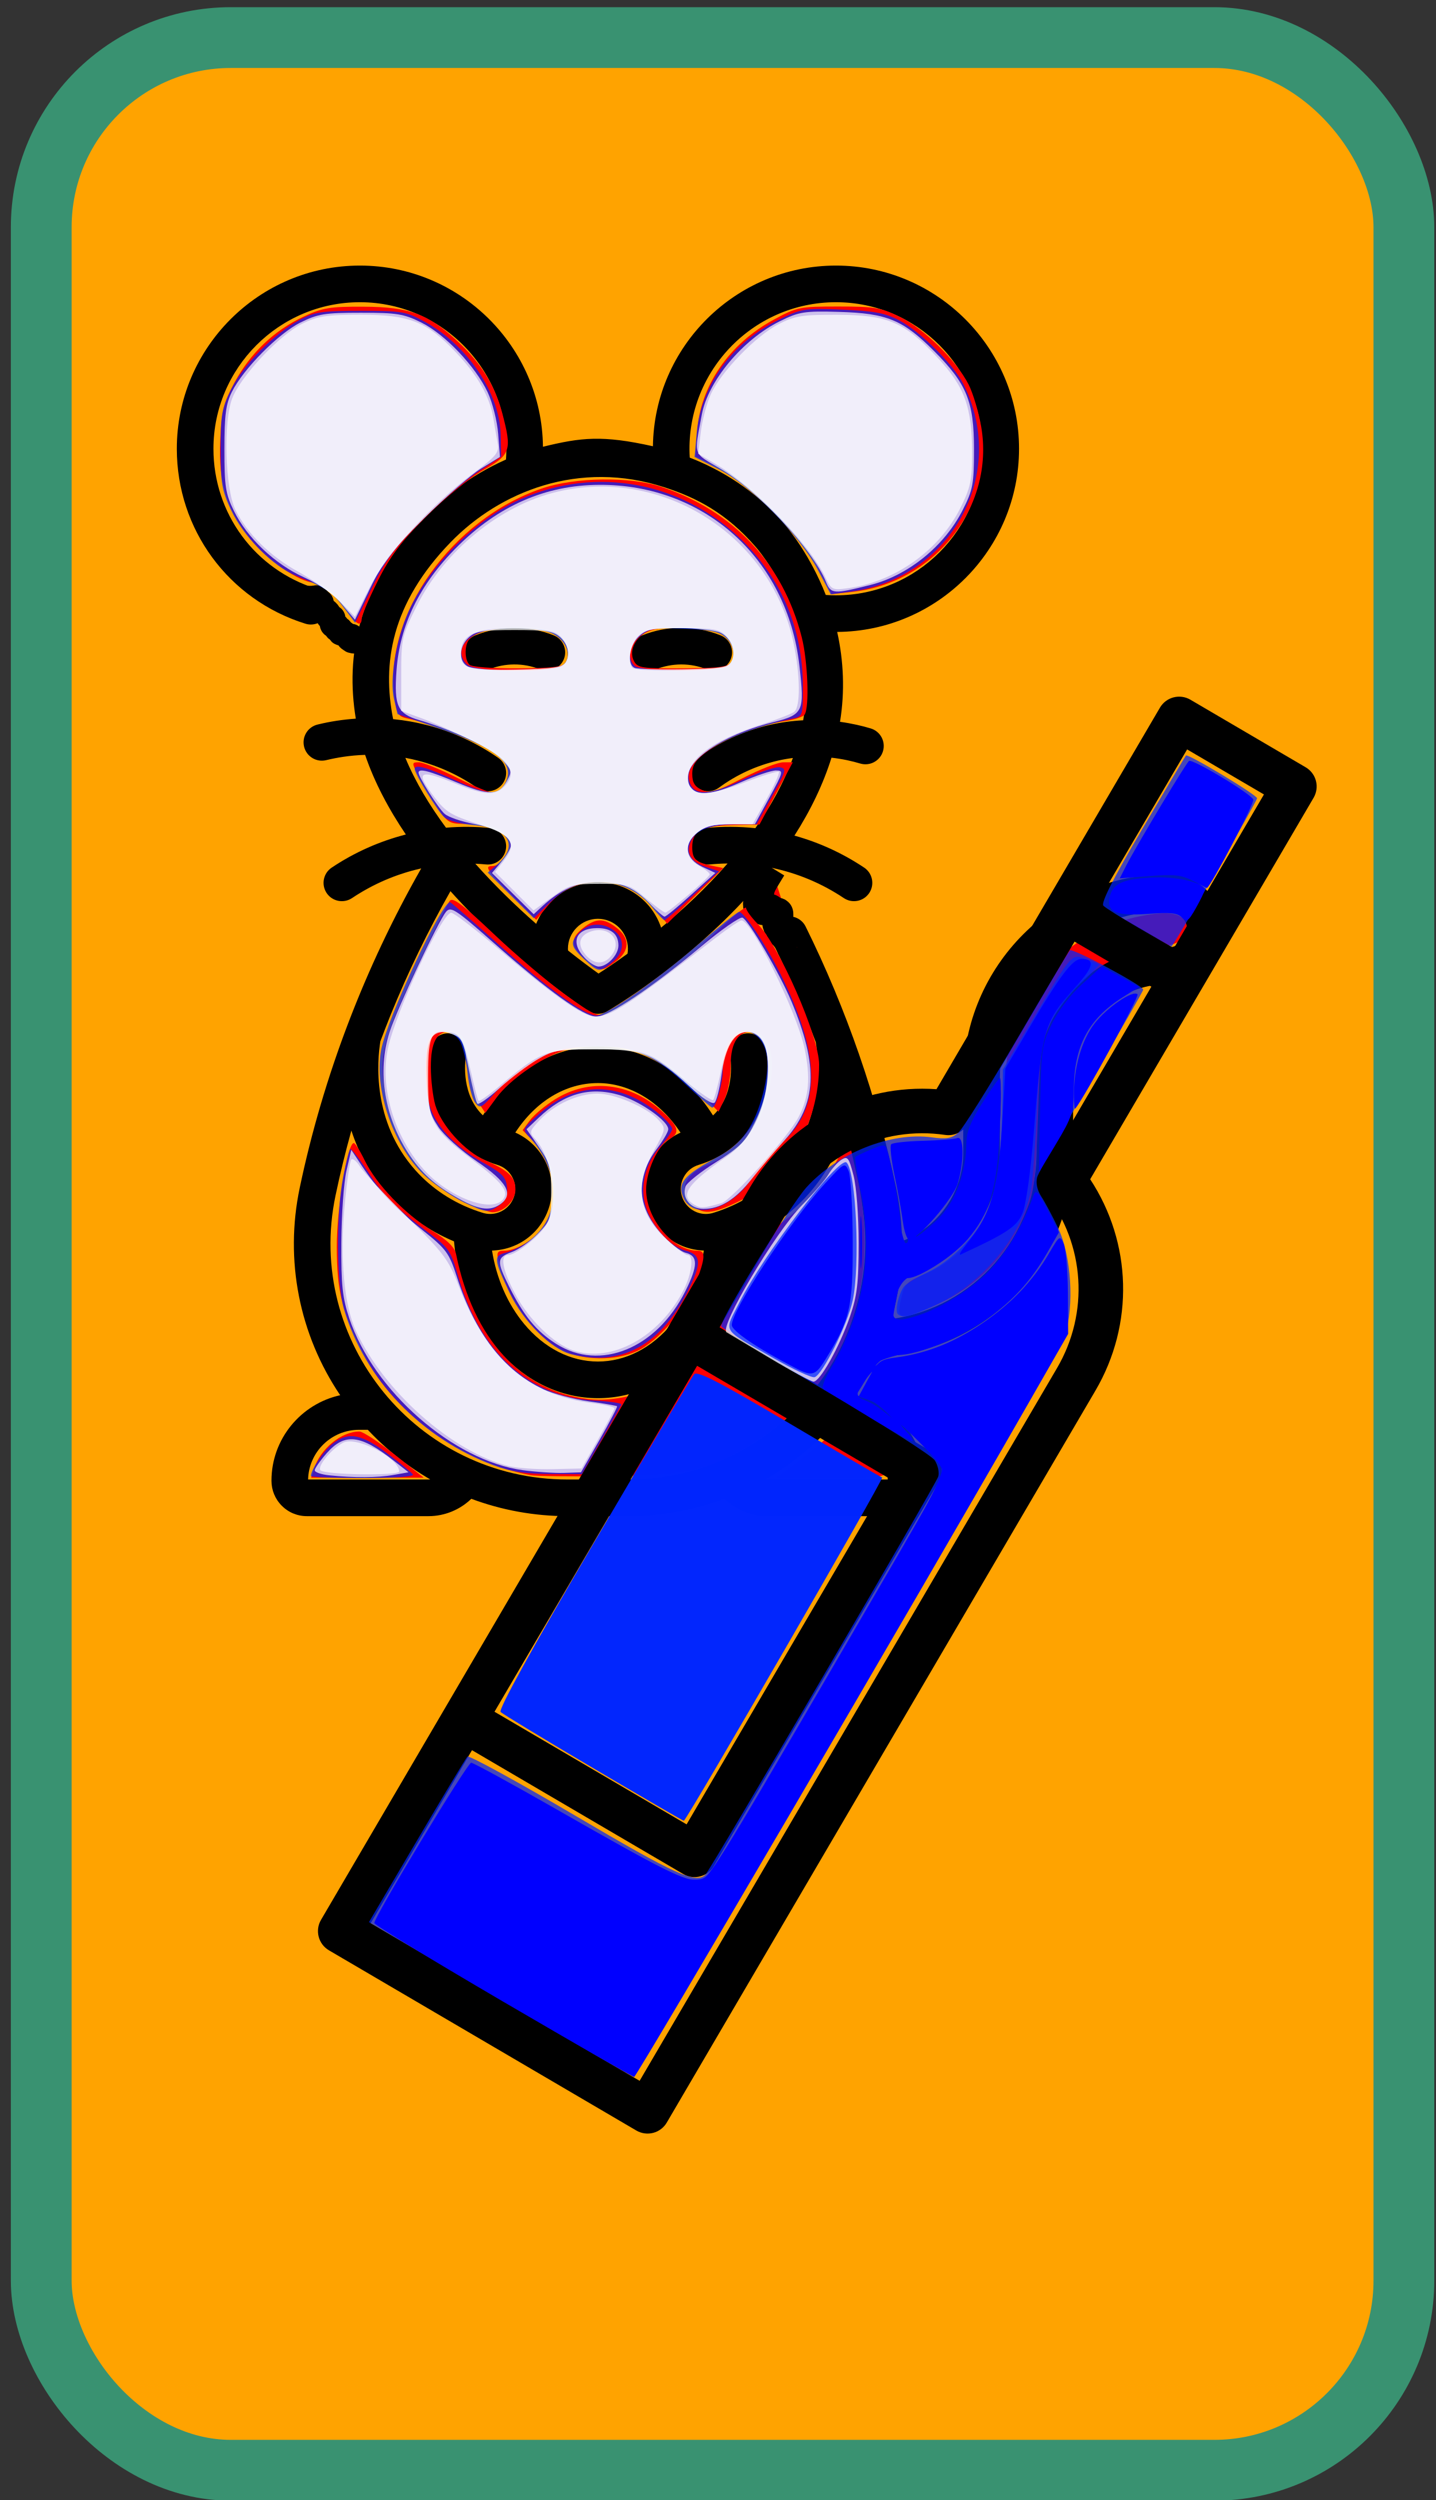 <?xml version="1.0" encoding="UTF-8" standalone="no"?>
<!-- Created with Inkscape (http://www.inkscape.org/) -->

<svg
   xmlns:dc="http://purl.org/dc/elements/1.1/"
   xmlns:cc="http://creativecommons.org/ns#"
   xmlns:rdf="http://www.w3.org/1999/02/22-rdf-syntax-ns#"
   xmlns:svg="http://www.w3.org/2000/svg"
   xmlns="http://www.w3.org/2000/svg"
   xmlns:sodipodi="http://sodipodi.sourceforge.net/DTD/sodipodi-0.dtd"
   xmlns:inkscape="http://www.inkscape.org/namespaces/inkscape"
   width="5cm"
   height="8.7cm"
   viewBox="0 0 50 87"
   version="1.1"
   id="svg8"
   inkscape:version="0.92.4 (5da689c313, 2019-01-14)"
   sodipodi:docname="sillon1.svg">
  <rect x="0" y="0" width="50" height="87" fill="#333333" stroke="none"/>
  <defs
     id="defs2" />
  <sodipodi:namedview
     id="base"
     pagecolor="#ffffff"
     bordercolor="#666666"
     borderopacity="1.0"
     inkscape:pageopacity="0.0"
     inkscape:pageshadow="2"
     inkscape:zoom="1.979899"
     inkscape:cx="101.40691"
     inkscape:cy="152.69338"
     inkscape:document-units="mm"
     inkscape:current-layer="layer1"
     showgrid="false"
     inkscape:pagecheckerboard="true"
     units="cm"
     fit-margin-top="0"
     fit-margin-left="0"
     fit-margin-right="0"
     fit-margin-bottom="0"
     inkscape:window-width="1920"
     inkscape:window-height="986"
     inkscape:window-x="-11"
     inkscape:window-y="-11"
     inkscape:window-maximized="1" />
  <g
     inkscape:label="Capa 1"
     inkscape:groupmode="layer"
     id="layer1"
     transform="translate(0,-210)">
    <g
       id="g4628"
       transform="matrix(0.209,0,0,0.209,8.891,240.811)" />
    <g
       id="g4630"
       transform="matrix(0.209,0,0,0.209,8.891,240.811)" />
    <g
       id="g4632"
       transform="matrix(0.209,0,0,0.209,8.891,240.811)" />
    <g
       id="g4634"
       transform="matrix(0.209,0,0,0.209,8.891,240.811)" />
    <g
       id="g4636"
       transform="matrix(0.209,0,0,0.209,8.891,240.811)" />
    <g
       id="g4638"
       transform="matrix(0.209,0,0,0.209,8.891,240.811)" />
    <g
       id="g4640"
       transform="matrix(0.209,0,0,0.209,8.891,240.811)" />
    <g
       id="g4642"
       transform="matrix(0.209,0,0,0.209,8.891,240.811)" />
    <g
       id="g4644"
       transform="matrix(0.209,0,0,0.209,8.891,240.811)" />
    <g
       id="g4646"
       transform="matrix(0.209,0,0,0.209,8.891,240.811)" />
    <g
       id="g4648"
       transform="matrix(0.209,0,0,0.209,8.891,240.811)" />
    <g
       id="g4650"
       transform="matrix(0.209,0,0,0.209,8.891,240.811)" />
    <g
       id="g4652"
       transform="matrix(0.209,0,0,0.209,8.891,240.811)" />
    <g
       id="g4654"
       transform="matrix(0.209,0,0,0.209,8.891,240.811)" />
    <g
       id="g4656"
       transform="matrix(0.209,0,0,0.209,8.891,240.811)" />
    <rect
       style="opacity:1;fill:#ffa300;fill-opacity:1;stroke:#399271;stroke-width:2.116;stroke-linecap:round;stroke-linejoin:round;stroke-miterlimit:4;stroke-dasharray:none;stroke-opacity:1"
       id="rect4620"
       width="47.446"
       height="84.657"
       x="1.436"
       y="211.308"
       rx="6.6"
       ry="6.6" />
    <g
       id="g4762"
       transform="translate(-46.416,27.497)">
      <g
         transform="matrix(0.085,0,0,0.085,49.024,191.745)"
         id="g4685">
        <path
           inkscape:connector-curvature="0"
           d="m 190.557,165.314 c 3.76,1.496 8.191,-0.3 9.741,-4.196 1.531,-3.849 -0.348,-8.21 -4.196,-9.742 -5.126,-2.04 -10.517,-3.073 -16.027,-3.073 -0.119,0 -0.24,0 -0.36,0.001 -5.392,0.044 -10.667,1.078 -15.677,3.072 -3.849,1.532 -5.727,5.894 -4.195,9.742 1.532,3.849 5.896,5.728 9.742,4.195 3.277,-1.304 6.727,-1.98 10.253,-2.009 3.706,-0.033 7.293,0.647 10.719,2.01 z M 447.75,249.18 c -46.234,0 -83.85,37.615 -83.85,83.85 v 30.05 c 0,16.404 -10.316,30.735 -25.096,36.343 -0.082,-7.268 -0.88,-14.6 -2.394,-21.814 -7.705,-36.708 -20.465,-73.443 -37.081,-107.001 -1.838,-3.712 -6.34,-5.23 -10.05,-3.392 -3.712,1.839 -5.23,6.338 -3.392,10.05 4.74,9.568 9.183,19.439 13.204,29.338 1.525,3.754 2.98,7.541 4.401,11.341 1.321,8.407 3.188,32.693 -14.345,52.384 -7.262,8.154 -16.843,14.209 -27.706,17.511 -0.979,0.297 -1.985,0.448 -2.991,0.448 -4.475,0 -8.51,-2.995 -9.813,-7.284 -0.797,-2.623 -0.524,-5.399 0.767,-7.817 1.291,-2.418 3.447,-4.189 6.07,-4.986 5.057,-1.537 12.343,-4.783 18.344,-11.521 12.45,-13.982 9.93,-32.572 9.298,-36.156 -0.718,-4.079 -4.604,-6.806 -8.688,-6.085 -4.079,0.719 -6.804,4.608 -6.084,8.688 0.258,1.465 2.29,14.573 -5.729,23.579 -0.395,0.444 -0.805,0.852 -1.219,1.248 -11.115,-17.622 -28.569,-28.262 -47.146,-28.262 -18.553,0 -35.995,10.621 -47.118,28.215 -0.398,-0.384 -0.793,-0.775 -1.174,-1.203 -8.019,-9.005 -5.986,-22.113 -5.729,-23.579 0.72,-4.079 -2.005,-7.969 -6.084,-8.688 -4.075,-0.718 -7.969,2.005 -8.688,6.085 -0.632,3.584 -3.152,22.175 9.297,36.156 6.001,6.739 13.289,9.985 18.345,11.521 5.415,1.646 8.481,7.39 6.837,12.804 -1.304,4.289 -5.339,7.284 -9.814,7.284 -1.006,0 -2.012,-0.151 -2.989,-0.447 -0.649,-0.197 -1.293,-0.406 -1.933,-0.623 -0.046,-0.018 -0.094,-0.03 -0.14,-0.047 -10.011,-3.418 -18.839,-9.211 -25.634,-16.842 -17.777,-19.963 -15.612,-44.654 -14.292,-52.727 1.381,-3.685 2.795,-7.357 4.275,-10.999 7.026,-17.305 15.233,-34.235 24.428,-50.477 25.488,28.392 54.128,47.544 56.28,48.965 2.374,1.568 5.427,1.656 7.885,0.235 0.981,-0.567 24.312,-14.155 47.94,-37.168 7.279,-7.09 13.765,-14.304 19.455,-21.598 10.578,2.191 20.553,6.369 29.582,12.398 3.41,2.277 8.082,1.404 10.402,-2.071 2.3,-3.445 1.373,-8.102 -2.072,-10.402 -8.824,-5.894 -18.415,-10.289 -28.563,-13.101 6.76,-10.565 11.844,-21.242 15.18,-31.906 4.556,0.514 8.542,1.427 11.755,2.388 3.972,1.187 8.147,-1.068 9.335,-5.037 1.187,-3.968 -1.068,-8.147 -5.036,-9.334 -3.497,-1.046 -7.739,-2.05 -12.559,-2.702 2.025,-12.493 1.473,-24.942 -1.164,-36.804 41.122,-0.274 74.494,-33.802 74.494,-74.987 0,-41.355 -33.645,-75 -75,-75 -41.012,0 -74.422,33.093 -74.974,73.976 -20.725,-4.63 -29.426,-3.614 -45.047,0.205 C 191.287,33.204 157.831,0 116.75,0 c -41.355,0 -75,33.645 -75,75 0,33.039 21.179,61.823 52.7,71.627 3.854,1.199 8.146,-0.932 9.39,-4.934 1.229,-3.956 -0.979,-8.159 -4.935,-9.389 C 73.69,124.462 56.75,101.433 56.75,75 c 0,-33.084 26.916,-60 60,-60 34.673,0 62.406,29.746 59.836,64.412 -15.515,6.838 -26.778,16.538 -33.465,23.434 -27.626,28.487 -32.235,57.144 -28.054,82.65 -5.259,0.361 -10.506,1.159 -15.669,2.415 -4.024,0.979 -6.494,5.035 -5.516,9.06 0.979,4.024 5.028,6.498 9.061,5.516 4.256,-1.035 9.693,-1.962 15.933,-2.172 3.886,11.397 9.76,22.355 16.693,32.609 -10.818,2.779 -21.031,7.319 -30.377,13.561 -3.445,2.3 -4.372,6.958 -2.072,10.402 2.319,3.474 6.996,4.346 10.402,2.071 8.588,-5.735 18.024,-9.8 28.049,-12.082 0.096,-0.022 0.193,-0.038 0.29,-0.06 -23.117,40.586 -40.182,85.152 -49.77,130.793 -6.223,29.624 -0.178,60.031 16.587,84.882 -16.082,3.531 -28.157,17.883 -28.157,35.01 0,3.874 1.509,7.516 4.226,10.232 2.73,2.752 6.379,4.268 10.274,4.268 h 49.851 c 6.587,0 12.871,-2.624 17.513,-7.104 12.451,4.648 25.8,7.103 39.515,7.103 h 24.7 c 13.894,0 27.202,-2.525 39.494,-7.126 4.644,4.494 10.939,7.126 17.537,7.126 h 49.851 c 3.896,0 7.544,-1.516 10.252,-4.246 2.739,-2.738 4.248,-6.38 4.248,-10.254 0,-17.11 -12.052,-31.45 -28.111,-34.999 3.349,-4.955 6.307,-10.191 8.831,-15.663 44.547,-1.92 80.2,-38.747 80.2,-83.757 v -30.05 c 0,-21.422 17.428,-38.85 38.85,-38.85 12.406,0 22.5,-10.093 22.5,-22.5 0,-12.407 -10.096,-22.501 -22.502,-22.501 z m -221.388,32.555 c -4.94,3.585 -9.066,6.331 -11.869,8.126 -2.899,-2.073 -7.254,-5.284 -12.486,-9.441 -0.015,-0.239 -0.047,-0.482 -0.047,-0.719 0,-6.764 5.514,-12.266 12.291,-12.266 6.777,0 12.291,5.502 12.291,12.266 -0.001,0.677 -0.062,1.357 -0.18,2.034 z M 311.75,15 c 33.084,0 60,26.916 60,60 0,33.084 -26.916,60 -60,60 -1.396,0 -2.785,-0.05 -4.16,-0.145 -6.287,-15.997 -14.836,-26.553 -17.21,-29.303 C 278.525,91.827 264.584,83.579 251.862,78.623 249.782,44.14 277.235,15 311.75,15 Z M 135.368,201.539 c 1.7,0.315 3.424,0.687 5.174,1.142 8.683,2.255 16.867,6.023 24.326,11.2 3.369,2.338 8.057,1.544 10.438,-1.885 2.362,-3.403 1.518,-8.076 -1.885,-10.438 -8.916,-6.188 -18.709,-10.694 -29.107,-13.396 -4.572,-1.187 -9.243,-2.008 -13.959,-2.466 -4.496,-22.736 -0.925,-47.188 23.535,-72.409 20.13,-20.757 52.659,-33.954 87.711,-22.482 12.884,4.217 25.174,10.363 37.428,24.55 1.365,1.58 10.331,12.36 15.988,28.807 0.037,0.113 0.074,0.226 0.117,0.337 4.636,11.972 5.641,28.195 3.186,41.668 -4.42,0.227 -9.084,0.821 -13.942,1.949 -10.646,2.472 -20.556,7.032 -29.454,13.554 -3.341,2.449 -4.064,7.142 -1.615,10.483 2.466,3.364 7.171,4.043 10.482,1.616 7.254,-5.316 15.321,-9.031 23.979,-11.042 2.16,-0.501 4.27,-0.863 6.333,-1.13 -3.738,10.214 -9.119,19.841 -15.37,28.739 -6.663,-0.706 -13.39,-0.738 -20.105,-0.081 -4.123,0.403 -7.138,4.072 -6.735,8.194 0.403,4.122 4.063,7.14 8.194,6.734 2.423,-0.237 4.846,-0.36 7.267,-0.387 -8.892,10.185 -18.488,19.05 -27.222,26.27 -3.624,-10.814 -13.853,-18.632 -25.88,-18.632 -11.44,0 -21.253,7.073 -25.303,17.069 -7.969,-7.008 -16.674,-15.347 -24.924,-24.62 1.464,0.067 2.928,0.157 4.392,0.3 4.123,0.411 7.791,-2.612 8.194,-6.734 0.402,-4.123 -2.612,-7.791 -6.735,-8.194 -5.965,-0.583 -11.936,-0.608 -17.863,-0.116 -6.678,-9.031 -12.502,-18.655 -16.645,-28.6 z m 58.92,183.825 c 3.739,-12.309 -2.417,-25.303 -13.879,-30.409 8.38,-12.818 20.61,-20.265 33.841,-20.265 13.024,0 25.466,7.613 33.836,20.3 -11.412,5.131 -17.533,18.093 -13.801,30.374 3.177,10.458 12.502,17.548 23.351,17.89 -1.833,11.448 -6.372,21.902 -13.184,30.08 -8.254,9.909 -18.979,15.366 -30.202,15.366 -11.224,0 -21.95,-5.459 -30.205,-15.372 -6.81,-8.178 -11.348,-18.628 -13.18,-30.071 10.88,-0.312 20.239,-7.412 23.423,-17.893 z M 144.87,497 H 95.525 c 0.267,-11.267 9.515,-20.35 20.845,-20.35 h 3.617 c 7.566,8.061 16.181,14.879 25.564,20.306 -0.226,0.015 -0.45,0.044 -0.681,0.044 z m 188.105,0 H 283.63 c -0.253,0 -0.5,-0.03 -0.749,-0.048 9.529,-5.504 18.168,-12.361 25.654,-20.302 h 3.595 c 11.33,0 20.578,9.083 20.845,20.35 z M 226.6,497 h -24.7 c -61.877,-10e-4 -107.672,-56.586 -95.131,-116.309 1.87,-8.906 4.045,-17.771 6.484,-26.571 2.816,8.688 7.463,17.752 14.97,26.184 7.378,8.286 16.634,14.831 27.076,19.197 3.184,36.384 28.309,64.199 58.95,64.199 30.628,0 55.75,-27.8 58.948,-64.167 10.472,-4.366 19.754,-10.923 27.152,-19.229 7.473,-8.392 12.11,-17.411 14.93,-26.062 2.425,8.76 4.589,17.584 6.451,26.449 C 334.124,439.71 288.048,497.224 226.6,497 Z M 447.75,279.18 c -29.692,0 -53.85,24.157 -53.85,53.85 v 30.05 c 0,34.755 -25.891,63.56 -59.395,68.185 1.486,-5.15 2.604,-10.453 3.33,-15.876 23.784,-5.809 41.065,-27.318 41.065,-52.308 v -30.05 c 0,-37.964 30.886,-68.85 68.85,-68.85 4.136,0 7.5,3.364 7.5,7.5 0,4.136 -3.364,7.499 -7.5,7.499 z M 237.943,165.314 c 3.279,-1.305 6.729,-1.98 10.254,-2.009 0.078,-0.001 0.157,-0.001 0.236,-0.001 3.604,0 7.131,0.676 10.482,2.01 3.76,1.497 8.192,-0.299 9.742,-4.195 1.531,-3.848 -0.347,-8.21 -4.195,-9.742 -5.236,-2.084 -10.73,-3.099 -16.389,-3.072 -5.391,0.044 -10.664,1.077 -15.676,3.071 -3.849,1.531 -5.728,5.893 -4.196,9.742 1.533,3.849 5.897,5.727 9.742,4.196 z"
           id="path4683" />
      </g>
      <path
         transform="matrix(0.265,0,0,0.265,0,210)"
         inkscape:connector-curvature="0"
         id="path4708"
         d="m 293.527,66.864 c 0.468,-2.047 0.704,-2.292 3.219,-3.334 3.503,-1.452 6.965,-4.843 8.664,-8.488 1.257,-2.696 1.368,-3.513 1.657,-12.233 0.261,-7.862 0.482,-9.783 1.391,-12.11 2.962,-7.581 8.908,-12.651 16.614,-14.168 3.652,-0.718 5.493,-0.39 5.954,1.061 0.547,1.723 -0.942,2.823 -4.226,3.12 -5.656,0.513 -11.112,4.477 -13.626,9.899 -1.226,2.645 -1.345,3.533 -1.635,12.197 -0.263,7.883 -0.482,9.776 -1.399,12.11 -2.407,6.129 -6.671,10.502 -12.628,12.952 -4.256,1.75 -4.597,1.664 -3.986,-1.007 z"
         style="opacity:1;fill:#ff0000;fill-opacity:1;stroke:none;stroke-width:0;stroke-linecap:round;stroke-linejoin:round;stroke-miterlimit:4;stroke-dasharray:none;stroke-opacity:1" />
      <path
         transform="matrix(0.265,0,0,0.265,0,210)"
         inkscape:connector-curvature="0"
         id="path4718"
         d="m 221.046,-23.257 c -1.365,-2.31 -3.348,-4.013 -4.674,-4.013 -1.832,0 -6.171,-2.993 -8.368,-5.773 -3.084,-3.902 -4.15,-7.382 -3.915,-12.789 0.173,-3.981 0.407,-4.938 1.887,-7.703 2.046,-3.824 5.191,-6.828 9.035,-8.63 2.521,-1.182 3.475,-1.341 7.917,-1.32 6.04,0.028 8.491,0.938 12.421,4.615 3.043,2.846 4.832,5.737 5.799,9.37 1.298,4.875 1.107,5.456 -2.452,7.444 -1.784,0.997 -5.012,3.619 -7.471,6.069 -3.387,3.375 -4.788,5.231 -6.44,8.531 -1.161,2.32 -2.111,4.532 -2.111,4.917 0,1.128 -0.729,0.807 -1.629,-0.718 z"
         style="opacity:1;fill:#ff0000;fill-opacity:1;stroke:none;stroke-width:2.033;stroke-linecap:round;stroke-linejoin:round;stroke-miterlimit:4;stroke-dasharray:none;stroke-opacity:1" />
      <path
         transform="matrix(0.265,0,0,0.265,0,210)"
         inkscape:connector-curvature="0"
         id="path4720"
         d="m 282.489,-29.479 c -2.554,-4.935 -8.302,-10.708 -12.764,-12.818 l -3.204,-1.515 0.231,-3.283 c 0.422,-6.009 4.184,-11.499 10.062,-14.686 3.054,-1.656 3.411,-1.729 8.492,-1.729 4.767,0 5.59,0.141 8.138,1.393 3.176,1.56 7.366,5.69 8.976,8.847 0.585,1.146 1.332,3.654 1.661,5.573 1.797,10.478 -6.117,20.524 -17.073,21.673 l -2.59,0.272 z"
         style="opacity:1;fill:#ff0000;fill-opacity:1;stroke:none;stroke-width:2.033;stroke-linecap:round;stroke-linejoin:round;stroke-miterlimit:4;stroke-dasharray:none;stroke-opacity:1" />
      <g
         id="g4737">
        <path
           style="opacity:1;fill:#ff0000;fill-opacity:1;stroke:none;stroke-width:0;stroke-linecap:round;stroke-linejoin:round;stroke-miterlimit:4;stroke-dasharray:none;stroke-opacity:1"
           d="m 261.382,15.741 c -2.081,-2.608 -4.204,-3.738 -7.029,-3.74 -3.184,-0.003 -5.407,0.982 -7.242,3.209 l -1.501,1.821 -3.499,-3.526 c -2.887,-2.909 -3.304,-3.526 -2.387,-3.526 1.609,0 2.951,-2.22 2.26,-3.737 -0.577,-1.266 -2.362,-1.819 -5.869,-1.819 -1.939,0 -2.205,-0.175 -3.654,-2.399 -0.859,-1.32 -1.941,-3.138 -2.404,-4.041 -0.806,-1.573 -0.801,-1.641 0.123,-1.641 0.531,0 2.781,0.909 5.001,2.02 2.22,1.111 4.4,2.02 4.845,2.02 1.332,0 2.585,-2.359 1.97,-3.708 -0.89,-1.952 -6.828,-4.664 -13.35,-6.097 -1.199,-0.263 -1.39,-0.599 -1.685,-2.957 -1.334,-10.678 7.561,-23.187 19.356,-27.222 4.401,-1.505 11.631,-1.607 15.754,-0.222 9.52,3.199 15.966,10.103 18.424,19.73 0.799,3.129 1.027,9.208 0.382,10.17 -0.204,0.305 -1.419,0.694 -2.7,0.865 -3.211,0.429 -7.517,2.111 -9.993,3.905 -1.637,1.186 -2.073,1.822 -2.073,3.025 0,1.131 0.322,1.67 1.253,2.094 1.086,0.495 1.796,0.292 5.343,-1.526 2.249,-1.153 4.658,-2.097 5.352,-2.097 h 1.262 l -2.186,4.085 -2.186,4.085 -3.585,0.082 c -4.054,0.092 -5.254,0.753 -5.254,2.892 0,1.569 0.465,2.003 2.621,2.448 l 1.447,0.298 -3.681,3.655 -3.681,3.655 z m -11.791,-32.579 c 0.948,-1.503 0.01,-3.358 -2.038,-4.034 -3.556,-1.174 -9.769,-0.481 -10.843,1.209 -0.549,0.863 -0.483,2.584 0.122,3.189 0.3,0.3 2.99,0.502 6.385,0.48 4.792,-0.032 5.959,-0.187 6.374,-0.845 z m 21.813,-0.102 c 0.943,-1.29 0.385,-2.793 -1.375,-3.703 -1.755,-0.908 -7.488,-1.05 -9.604,-0.238 -1.758,0.675 -2.704,2.567 -1.969,3.94 0.48,0.896 1.069,0.983 6.406,0.948 5.045,-0.034 5.972,-0.168 6.541,-0.947 z"
           id="path4704"
           inkscape:connector-curvature="0"
           transform="matrix(0.265,0,0,0.265,0,210)" />
        <path
           style="opacity:1;fill:#ff0000;fill-opacity:1;stroke:none;stroke-width:0;stroke-linecap:round;stroke-linejoin:round;stroke-miterlimit:4;stroke-dasharray:none;stroke-opacity:1"
           d="m 249.086,73.576 c -3.703,-1.833 -7.326,-6.859 -8.434,-11.7 -0.268,-1.17 -0.153,-1.389 0.727,-1.389 1.507,0 3.772,-1.286 4.989,-2.834 2.674,-3.399 2.342,-8.103 -0.791,-11.237 l -1.757,-1.757 0.967,-1.304 c 0.532,-0.717 2.026,-1.962 3.321,-2.767 4.498,-2.797 9.855,-2.189 14.042,1.594 2.181,1.97 2.41,2.867 0.934,3.657 -1.477,0.79 -3.032,4.19 -3.032,6.629 0,3.842 3.526,8.019 6.769,8.019 1.068,0 1.019,0.913 -0.23,4.25 -1.262,3.372 -5.021,7.689 -7.791,8.948 -2.794,1.269 -7.026,1.222 -9.713,-0.109 z"
           id="path4706"
           inkscape:connector-curvature="0"
           transform="matrix(0.265,0,0,0.265,0,210)" />
        <path
           style="opacity:1;fill:#ff0000;fill-opacity:1;stroke:none;stroke-width:0;stroke-linecap:round;stroke-linejoin:round;stroke-miterlimit:4;stroke-dasharray:none;stroke-opacity:1"
           d="m 216.401,89.15 c 0.84,-2.656 3.595,-4.924 5.98,-4.924 0.448,0 2.531,1.364 4.629,3.03 l 3.814,3.03 h -7.391 -7.391 z"
           id="path4710"
           inkscape:connector-curvature="0"
           transform="matrix(0.265,0,0,0.265,0,210)" />
        <path
           style="opacity:1;fill:#ff0000;fill-opacity:1;stroke:none;stroke-width:0;stroke-linecap:round;stroke-linejoin:round;stroke-miterlimit:4;stroke-dasharray:none;stroke-opacity:1"
           d="m 280.073,88.101 c 1.628,-1.202 3.272,-2.566 3.653,-3.03 1.392,-1.698 5.498,-0.383 7.123,2.281 1.778,2.916 1.739,2.935 -6.356,2.935 h -7.379 z"
           id="path4712"
           inkscape:connector-curvature="0"
           transform="matrix(0.265,0,0,0.265,0,210)" />
        <path
           style="fill:none;stroke:#000000;stroke-width:0.865;stroke-linecap:butt;stroke-linejoin:miter;stroke-miterlimit:4;stroke-dasharray:none;stroke-opacity:1"
           d="m 56.394,203.322 c 0.312,0 0.624,0 0.935,0 0.045,0 0.134,-0.044 0.134,0 0,0.044 -0.165,-0.032 -0.134,0 0.07,0.07 0.197,0.063 0.267,0.134 0.032,0.032 -0.02,0.094 0,0.134 0.056,0.113 0.211,0.155 0.267,0.267 0.02,0.04 -0.032,0.102 0,0.134 0.032,0.032 0.102,-0.032 0.134,0 0.063,0.063 -0.063,0.204 0,0.267 0.032,0.032 0.102,-0.032 0.134,0 0.032,0.032 -0.032,0.102 0,0.134 0.032,0.032 0.102,-0.032 0.134,0 0.032,0.032 -0.032,0.102 0,0.134 0.032,0.032 0.094,-0.02 0.134,0 0.056,0.028 0.077,0.105 0.134,0.134 0.04,0.02 0.134,-0.044 0.134,0 0,0.045 -0.134,-0.044 -0.134,0 0,0.063 0.077,0.105 0.134,0.134 0.04,0.02 0.134,-0.045 0.134,0 0,0.044 -0.178,0 -0.134,0 0.223,0 0.445,0 0.668,0"
           id="path4714"
           inkscape:connector-curvature="0" />
        <path
           style="fill:#ff0000;stroke:#000000;stroke-width:1.065;stroke-linecap:butt;stroke-linejoin:miter;stroke-miterlimit:4;stroke-dasharray:none;stroke-opacity:1"
           d="m 73.268,212.69 c -0.423,0.69 -0.437,0.679 -0.437,1.189 0,0.045 -0.032,0.102 0,0.134 0.032,0.032 0.102,-0.032 0.134,0 0.032,0.032 -0.032,0.102 0,0.134 0.063,0.063 0.188,-0.04 0.267,0 0.056,0.028 0.077,0.105 0.134,0.134 0.04,0.02 0.102,-0.032 0.134,0 0.027,0.027 -0.026,0.348 0,0.401 0.028,0.056 0.105,0.077 0.134,0.134 0.02,0.04 -0.032,0.102 0,0.134 0.032,0.032 0.102,-0.032 0.134,0 0.032,0.032 -0.032,0.102 0,0.134 0.032,0.032 0.102,-0.032 0.134,0 0.032,0.032 -0.032,0.102 0,0.134 0.032,0.032 0.102,-0.032 0.134,0 0.132,0.132 -0.274,0.267 0.134,0.267"
           id="path4716"
           inkscape:connector-curvature="0" />
        <path
           style="opacity:1;fill:#ff0000;fill-opacity:1;stroke:none;stroke-width:2.033;stroke-linecap:round;stroke-linejoin:round;stroke-miterlimit:4;stroke-dasharray:none;stroke-opacity:1"
           d="m 236.445,54.195 c -5.712,-2.659 -9.68,-8.039 -10.717,-14.53 -0.596,-3.734 -0.387,-5.514 1.117,-9.483 1.07,-2.826 6.498,-14.309 7.382,-15.618 0.383,-0.566 1.604,0.342 5.787,4.306 2.916,2.763 7.165,6.366 9.442,8.005 3.695,2.66 4.284,2.926 5.474,2.475 2.274,-0.863 9.846,-6.516 14.149,-10.565 2.257,-2.124 4.104,-3.618 4.104,-3.321 0,0.297 0.683,1.239 1.518,2.093 2.884,2.951 8.078,14.826 8.078,18.471 0,7.923 -4.228,14.985 -10.845,18.115 -3.288,1.556 -4.49,1.614 -5.823,0.281 -1.887,-1.887 -1.052,-4.015 2.065,-5.262 1.152,-0.461 2.858,-1.42 3.79,-2.131 4.723,-3.602 6.389,-14.663 2.298,-15.249 -2.014,-0.288 -3.102,1.233 -3.102,4.336 0,1.512 -0.359,3.506 -0.798,4.431 l -0.798,1.681 -3.117,-3.168 c -2.322,-2.361 -3.889,-3.463 -6.147,-4.326 -3.478,-1.328 -8.024,-1.546 -11.112,-0.531 -2.988,0.981 -7.09,3.859 -8.783,6.162 l -1.489,2.025 -0.905,-1.382 c -0.563,-0.86 -0.978,-2.642 -1.098,-4.716 -0.199,-3.437 -0.876,-4.597 -2.684,-4.597 -1.707,0 -2.465,1.43 -2.465,4.649 0,1.684 0.267,3.954 0.594,5.045 0.799,2.668 3.886,6.066 6.563,7.226 3.041,1.317 3.955,2.204 3.955,3.838 0,1.456 -1.55,2.985 -3.017,2.976 -0.424,-0.003 -1.962,-0.559 -3.417,-1.237 z"
           id="path4722"
           inkscape:connector-curvature="0"
           transform="matrix(0.265,0,0,0.265,0,210)" />
        <path
           style="opacity:1;fill:#ff0000;fill-opacity:1;stroke:none;stroke-width:2.033;stroke-linecap:round;stroke-linejoin:round;stroke-miterlimit:4;stroke-dasharray:none;stroke-opacity:1"
           d="m 252.092,22.214 c -1.99,-1.663 -2.07,-2.729 -0.306,-4.117 1.679,-1.321 2.731,-1.321 4.409,0 1.764,1.388 1.703,3.034 -0.164,4.414 -1.867,1.38 -1.938,1.375 -3.939,-0.297 z"
           id="path4724"
           inkscape:connector-curvature="0"
           transform="matrix(0.265,0,0,0.265,0,210)" />
        <path
           style="opacity:1;fill:#ff0000;fill-opacity:1;stroke:none;stroke-width:2.033;stroke-linecap:round;stroke-linejoin:round;stroke-miterlimit:4;stroke-dasharray:none;stroke-opacity:1"
           d="m 244.899,89.961 c -8.983,-1.669 -17.86,-8.029 -21.796,-15.615 -3.01,-5.802 -3.686,-8.428 -3.698,-14.364 -0.01,-5.023 1.401,-13.637 2.233,-13.637 0.182,0 0.835,1.036 1.45,2.303 1.506,3.101 5.199,6.954 8.784,9.167 2.066,1.275 3.025,2.209 3.211,3.129 2.257,11.132 8.536,17.983 17.44,19.03 3.238,0.381 7.53,-0.653 10.492,-2.527 4.521,-2.86 8.554,-9.103 9.725,-15.053 0.55,-2.792 0.665,-2.946 3.355,-4.464 3.482,-1.965 7.095,-5.693 9.052,-9.34 l 1.502,-2.798 1.154,5.089 c 3.312,14.607 -1.961,27.745 -14.084,35.091 -5.59,3.387 -8.324,3.997 -18.466,4.117 -5,0.059 -9.66,0.002 -10.354,-0.127 z"
           id="path4726"
           inkscape:connector-curvature="0"
           transform="matrix(0.265,0,0,0.265,0,210)" />
      </g>
    </g>
    <g
       id="g4626"
       transform="matrix(0.203,-0.053,0.053,0.203,2.454,244.296)">
      <g
         id="g4624">
        <path
           id="path4622"
           d="M 207.485,16.759 191.809,1.083 c -1.443,-1.443 -3.781,-1.443 -5.225,0 l -26.122,26.12 c -10e-4,0.002 -0.004,0.002 -0.004,0.002 l -25.743,25.742 c -11.951,-4.036 -25.108,-1.018 -34.131,8.005 L 1.082,160.455 c -1.443,1.443 -1.443,3.781 0,5.225 l 41.802,41.802 c 0.722,0.722 1.667,1.083 2.612,1.083 0.945,0 1.891,-0.361 2.612,-1.083 l 99.503,-99.501 c 9.035,-9.035 12.052,-22.196 8.012,-34.138 L 181.35,48.114 c 0.001,-0.002 0.004,-0.002 0.004,-0.002 l 26.129,-26.128 c 0.693,-0.693 1.083,-1.633 1.083,-2.612 0.002,-0.98 -0.388,-1.92 -1.081,-2.613 z M 84.687,87.3 110.815,113.428 63.786,160.457 37.658,134.329 Z m 64.021,-16.993 c -1.063,1.064 -1.375,2.668 -0.789,4.054 4.135,9.753 1.963,20.899 -5.532,28.396 l -96.89,96.888 -36.577,-36.578 23.513,-23.514 28.741,28.74 c 0.722,0.722 1.667,1.083 2.612,1.083 0.945,0 1.891,-0.361 2.612,-1.083 l 52.254,-52.254 c 1.443,-1.443 1.443,-3.781 0,-5.225 L 89.911,82.074 105.808,66.177 c 7.486,-7.484 18.632,-9.656 28.392,-5.526 1.384,0.588 2.986,0.272 4.052,-0.79 l 24.815,-24.815 10.451,10.451 z m 30.038,-30.035 -10.451,-10.451 20.902,-20.9 10.451,10.451 z"
           inkscape:connector-curvature="0" />
      </g>
    </g>
    <path
       style="opacity:0.73;fill:#0026ff;fill-opacity:1;stroke:none;stroke-width:0;stroke-linecap:round;stroke-linejoin:round;stroke-miterlimit:4;stroke-dasharray:none;stroke-opacity:1"
       d="m 17.408,279.57 -4.562,-2.68 1.666,-2.83 c 0.916,-1.557 1.709,-2.875 1.762,-2.93 0.053,-0.055 1.747,0.872 3.765,2.06 3.53,2.079 4.202,2.381 4.529,2.039 0.195,-0.204 8.008,-13.555 8.098,-13.838 0.046,-0.145 -0.007,-0.4 -0.119,-0.571 -0.111,-0.169 -1.83,-1.264 -3.82,-2.432 -1.99,-1.168 -3.618,-2.174 -3.618,-2.235 -5.6e-5,-0.288 2.412,-4.214 2.966,-4.828 1.081,-1.198 2.941,-1.941 4.367,-1.745 0.505,0.07 0.691,0.038 0.918,-0.156 0.157,-0.134 1.076,-1.596 2.043,-3.25 0.967,-1.654 1.798,-3.05 1.848,-3.102 0.087,-0.092 2.548,1.226 2.555,1.369 0.002,0.039 -0.81,1.452 -1.803,3.14 -0.993,1.688 -1.844,3.214 -1.89,3.39 -0.052,0.2 0.002,0.451 0.144,0.668 0.125,0.192 0.386,0.679 0.58,1.083 0.467,0.974 0.577,2.727 0.238,3.766 -0.211,0.646 -14.871,25.771 -15.033,25.764 -0.04,-0.002 -2.125,-1.209 -4.634,-2.682 z"
       id="path4696"
       inkscape:connector-curvature="0" />
    <path
       style="opacity:0.73;fill:#0026ff;fill-opacity:1;stroke:none;stroke-width:0;stroke-linecap:round;stroke-linejoin:round;stroke-miterlimit:4;stroke-dasharray:none;stroke-opacity:1"
       d="m 39.66,242.298 c -0.607,-0.352 -1.166,-0.702 -1.241,-0.778 -0.094,-0.094 0.332,-0.935 1.35,-2.664 0.818,-1.39 1.504,-2.544 1.525,-2.565 0.07,-0.071 2.474,1.374 2.476,1.488 0.002,0.101 -2.927,5.169 -2.983,5.162 -0.012,-0.002 -0.519,-0.291 -1.126,-0.643 z"
       id="path4698"
       inkscape:connector-curvature="0" />
    <path
       style="opacity:0.99;fill:#0026ff;fill-opacity:1;stroke:none;stroke-width:0;stroke-linecap:round;stroke-linejoin:round;stroke-miterlimit:4;stroke-dasharray:none;stroke-opacity:1"
       d="m 20.676,271.544 c -1.714,-1.011 -3.174,-1.896 -3.245,-1.967 -0.083,-0.083 1.07,-2.175 3.232,-5.864 1.849,-3.154 3.429,-5.806 3.512,-5.892 0.115,-0.119 0.913,0.294 3.292,1.701 1.727,1.022 3.189,1.875 3.248,1.896 0.075,0.027 -6.699,11.748 -6.904,11.946 -0.011,0.01 -1.421,-0.809 -3.135,-1.82 z"
       id="path4700"
       inkscape:connector-curvature="0" />
    <path
       style="opacity:0.73;fill:#00b000;fill-opacity:0;stroke:none;stroke-width:0.538;stroke-linecap:round;stroke-linejoin:round;stroke-miterlimit:4;stroke-dasharray:none;stroke-opacity:1"
       d="M 6.436,294.616 C 4.516,294.013 3.045,292.343 2.663,290.332 2.55,289.741 2.521,279.982 2.55,253.115 l 0.039,-36.415 0.3,-0.735 c 0.611,-1.499 1.729,-2.58 3.343,-3.232 l 0.767,-0.31 17.306,-0.039 c 11.283,-0.025 17.701,0.009 18.442,0.099 2.658,0.322 4.581,2.151 4.951,4.71 0.173,1.2 0.161,71.665 -0.013,72.868 -0.271,1.876 -1.394,3.438 -3.058,4.251 l -0.878,0.43 -18.375,0.025 c -14.931,0.021 -18.48,-0.008 -18.938,-0.152 z M 22.883,283.684 c 0.284,-0.258 14.642,-24.556 15.436,-26.121 0.895,-1.765 0.892,-3.95 -0.01,-5.941 l -0.404,-0.892 0.693,-1.2 c 0.488,-0.845 0.804,-1.247 1.069,-1.356 0.207,-0.086 0.544,-0.332 0.75,-0.547 0.306,-0.32 0.385,-0.541 0.434,-1.211 0.057,-0.782 0.17,-1.008 2.447,-4.875 2.449,-4.157 2.64,-4.604 2.154,-5.024 -0.546,-0.472 -4.247,-2.545 -4.544,-2.545 -0.179,0 -0.421,0.096 -0.539,0.214 -0.118,0.118 -1.938,3.146 -4.045,6.729 l -3.831,6.515 -1.191,0.16 c -1.285,0.172 -2.322,0.523 -3.094,1.048 -0.267,0.182 -0.527,0.286 -0.576,0.232 -0.05,-0.054 -0.349,-0.692 -0.665,-1.416 -0.316,-0.725 -0.684,-1.386 -0.817,-1.469 -0.133,-0.083 -0.242,-0.219 -0.242,-0.303 0,-0.084 -0.09,-0.227 -0.2,-0.318 -0.226,-0.187 -0.256,-0.507 -0.075,-0.793 0.1,-0.158 0.323,-0.092 1.277,0.376 1.102,0.541 1.172,0.558 1.48,0.355 0.765,-0.501 0.122,-1.319 -1.52,-1.933 l -0.785,-0.294 0.58,-1.155 c 0.319,-0.635 0.58,-1.227 0.58,-1.314 0,-0.118 0.146,-0.126 0.564,-0.032 0.761,0.171 1.15,0.054 1.258,-0.378 0.125,-0.499 -0.087,-0.752 -0.8,-0.953 l -0.62,-0.175 -0.02,-1.329 c -0.011,-0.731 -0.026,-1.403 -0.033,-1.495 -0.008,-0.104 0.262,-0.201 0.722,-0.26 1.509,-0.192 2.78,-0.864 3.821,-2.021 2.351,-2.615 2.188,-6.612 -0.368,-8.978 -2.573,-2.382 -6.367,-2.326 -8.874,0.133 -0.952,0.933 -1.56,2.089 -1.808,3.436 l -0.165,0.896 -0.613,-0.088 c -0.836,-0.12 -1.555,-0.12 -2.354,-2.6e-4 l -0.672,0.101 -0.145,-0.903 c -0.213,-1.321 -0.759,-2.361 -1.778,-3.387 -2.551,-2.567 -6.452,-2.59 -9.036,-0.055 -2.527,2.479 -2.547,6.551 -0.045,9.054 0.749,0.75 2.406,1.704 2.957,1.704 0.131,0 0.238,0.056 0.238,0.125 0,0.069 0.241,0.294 0.535,0.501 l 0.535,0.376 -0.034,1.068 -0.034,1.068 -0.665,0.095 c -0.925,0.132 -1.303,0.727 -0.789,1.241 0.175,0.175 0.385,0.2 1.102,0.132 l 0.886,-0.085 0.259,0.646 c 0.143,0.356 0.428,0.935 0.635,1.287 0.43,0.733 0.438,0.763 0.202,0.763 -0.096,0 -0.663,0.236 -1.26,0.525 -1.18,0.571 -1.489,0.918 -1.261,1.418 0.237,0.521 0.577,0.507 1.703,-0.069 1.541,-0.788 1.599,-0.75 0.899,0.597 -1.375,2.648 -2.687,6.207 -3.328,9.022 -0.376,1.654 -0.424,3.626 -0.118,4.922 0.156,0.66 0.754,2.107 1.232,2.98 0.025,0.046 -0.108,0.123 -0.297,0.17 -0.497,0.125 -1.408,0.996 -1.691,1.616 -0.36,0.79 -0.329,1.737 0.07,2.135 0.44,0.44 0.91,0.5 3.505,0.449 1.984,-0.04 2.312,-0.078 2.722,-0.319 0.458,-0.269 0.481,-0.27 1.322,-0.037 0.471,0.131 0.885,0.266 0.92,0.301 0.035,0.035 -1.212,2.231 -2.771,4.88 -1.559,2.649 -2.864,4.928 -2.9,5.064 -0.038,0.145 0.064,0.39 0.246,0.59 0.241,0.265 9.199,5.63 10.801,6.47 0.46,0.241 0.602,0.223 0.983,-0.124 z"
       id="path4778"
       inkscape:connector-curvature="0" />
    <path
       style="opacity:0.73;fill:#00b000;fill-opacity:0;stroke:none;stroke-width:0.538;stroke-linecap:round;stroke-linejoin:round;stroke-miterlimit:4;stroke-dasharray:none;stroke-opacity:1"
       d="M 6.436,294.616 C 4.516,294.013 3.045,292.343 2.663,290.332 2.55,289.741 2.521,279.982 2.55,253.115 l 0.039,-36.415 0.3,-0.735 c 0.611,-1.499 1.729,-2.58 3.343,-3.232 l 0.767,-0.31 17.306,-0.039 c 11.283,-0.025 17.701,0.009 18.442,0.099 2.658,0.322 4.581,2.151 4.951,4.71 0.173,1.2 0.161,71.665 -0.013,72.868 -0.271,1.876 -1.394,3.438 -3.058,4.251 l -0.878,0.43 -18.375,0.025 c -14.931,0.021 -18.48,-0.008 -18.938,-0.152 z M 22.883,283.684 c 0.284,-0.258 14.642,-24.556 15.436,-26.121 0.895,-1.765 0.892,-3.95 -0.01,-5.941 l -0.404,-0.892 0.693,-1.2 c 0.488,-0.845 0.804,-1.247 1.069,-1.356 0.207,-0.086 0.544,-0.332 0.75,-0.547 0.306,-0.32 0.385,-0.541 0.434,-1.211 0.057,-0.782 0.17,-1.008 2.447,-4.875 2.449,-4.157 2.64,-4.604 2.154,-5.024 -0.546,-0.472 -4.247,-2.545 -4.544,-2.545 -0.179,0 -0.421,0.096 -0.539,0.214 -0.118,0.118 -1.938,3.146 -4.045,6.729 l -3.831,6.515 -1.191,0.16 c -1.285,0.172 -2.322,0.523 -3.094,1.048 -0.267,0.182 -0.527,0.286 -0.576,0.232 -0.05,-0.054 -0.349,-0.692 -0.665,-1.416 -0.316,-0.725 -0.684,-1.386 -0.817,-1.469 -0.133,-0.083 -0.242,-0.219 -0.242,-0.303 0,-0.084 -0.09,-0.227 -0.2,-0.318 -0.226,-0.187 -0.256,-0.507 -0.075,-0.793 0.1,-0.158 0.323,-0.092 1.277,0.376 1.102,0.541 1.172,0.558 1.48,0.355 0.765,-0.501 0.122,-1.319 -1.52,-1.933 l -0.785,-0.294 0.58,-1.155 c 0.319,-0.635 0.58,-1.227 0.58,-1.314 0,-0.118 0.146,-0.126 0.564,-0.032 0.761,0.171 1.15,0.054 1.258,-0.378 0.125,-0.499 -0.087,-0.752 -0.8,-0.953 l -0.62,-0.175 -0.02,-1.329 c -0.011,-0.731 -0.026,-1.403 -0.033,-1.495 -0.008,-0.104 0.262,-0.201 0.722,-0.26 1.509,-0.192 2.78,-0.864 3.821,-2.021 2.351,-2.615 2.188,-6.612 -0.368,-8.978 -2.573,-2.382 -6.367,-2.326 -8.874,0.133 -0.952,0.933 -1.56,2.089 -1.808,3.436 l -0.165,0.896 -0.613,-0.088 c -0.836,-0.12 -1.555,-0.12 -2.354,-2.6e-4 l -0.672,0.101 -0.145,-0.903 c -0.213,-1.321 -0.759,-2.361 -1.778,-3.387 -2.551,-2.567 -6.452,-2.59 -9.036,-0.055 -2.527,2.479 -2.547,6.551 -0.045,9.054 0.749,0.75 2.406,1.704 2.957,1.704 0.131,0 0.238,0.056 0.238,0.125 0,0.069 0.241,0.294 0.535,0.501 l 0.535,0.376 -0.034,1.068 -0.034,1.068 -0.665,0.095 c -0.925,0.132 -1.303,0.727 -0.789,1.241 0.175,0.175 0.385,0.2 1.102,0.132 l 0.886,-0.085 0.259,0.646 c 0.143,0.356 0.428,0.935 0.635,1.287 0.43,0.733 0.438,0.763 0.202,0.763 -0.096,0 -0.663,0.236 -1.26,0.525 -1.18,0.571 -1.489,0.918 -1.261,1.418 0.237,0.521 0.577,0.507 1.703,-0.069 1.541,-0.788 1.599,-0.75 0.899,0.597 -1.375,2.648 -2.687,6.207 -3.328,9.022 -0.376,1.654 -0.424,3.626 -0.118,4.922 0.156,0.66 0.754,2.107 1.232,2.98 0.025,0.046 -0.108,0.123 -0.297,0.17 -0.497,0.125 -1.408,0.996 -1.691,1.616 -0.36,0.79 -0.329,1.737 0.07,2.135 0.44,0.44 0.91,0.5 3.505,0.449 1.984,-0.04 2.312,-0.078 2.722,-0.319 0.458,-0.269 0.481,-0.27 1.322,-0.037 0.471,0.131 0.885,0.266 0.92,0.301 0.035,0.035 -1.212,2.231 -2.771,4.88 -1.559,2.649 -2.864,4.928 -2.9,5.064 -0.038,0.145 0.064,0.39 0.246,0.59 0.241,0.265 9.199,5.63 10.801,6.47 0.46,0.241 0.602,0.223 0.983,-0.124 z"
       id="path4780"
       inkscape:connector-curvature="0" />
    <path
       style="opacity:0.73;fill:#0026ff;fill-opacity:1;stroke:none;stroke-width:2.033;stroke-linecap:round;stroke-linejoin:round;stroke-miterlimit:4;stroke-dasharray:none;stroke-opacity:1"
       d="m 85.713,119.179 c -1.684,-2.11 -4.25,-3.359 -6.901,-3.359 -2.805,0 -4.553,0.752 -6.779,2.914 l -1.898,1.844 -3.025,-2.993 -3.025,-2.993 1.199,-1.028 c 2.934,-2.515 1.586,-4.845 -3.012,-5.206 -1.686,-0.132 -3.38,-0.579 -3.888,-1.025 -0.867,-0.762 -3.898,-5.698 -3.898,-6.349 0,-0.675 1.539,-0.249 5.322,1.475 4.399,2.005 5.736,2.057 6.628,0.26 1.248,-2.512 -1.199,-4.472 -8.868,-7.104 L 52.235,93.785 51.765,91.797 c -0.602,-2.542 0.265,-7.804 1.884,-11.429 2.682,-6.008 8.818,-12.178 14.726,-14.809 9.99,-4.449 21.461,-2.271 29.294,5.562 5.166,5.166 7.829,11.672 7.829,19.13 0,3.771 -0.022,3.837 -1.389,4.132 -8.794,1.903 -14.449,5.348 -13.53,8.243 0.607,1.913 2.519,1.867 6.85,-0.165 2.191,-1.028 4.444,-1.795 5.006,-1.705 0.955,0.154 0.89,0.405 -1.005,3.826 l -2.027,3.662 h -2.193 c -3.47,0 -5.358,0.553 -6.183,1.813 -1.076,1.642 -0.447,3.07 1.66,3.765 l 1.788,0.59 -3.453,3.205 c -1.899,1.763 -3.567,3.216 -3.706,3.229 -0.139,0.013 -0.86,-0.737 -1.602,-1.668 z M 73.909,87.361 c 1.313,-0.96 0.667,-3.133 -1.223,-4.11 -1.748,-0.904 -7.213,-1.023 -9.55,-0.209 -2.419,0.843 -3.239,2.762 -1.796,4.204 1.059,1.059 11.152,1.151 12.569,0.115 z m 21.521,0.156 c 1.287,-0.689 1.244,-2.614 -0.086,-3.818 -0.832,-0.754 -2.008,-0.999 -5.43,-1.134 -3.863,-0.152 -4.528,-0.046 -5.756,0.921 -1.46,1.148 -1.811,2.92 -0.783,3.948 0.761,0.761 10.659,0.83 12.054,0.083 z"
       id="path5504"
       inkscape:connector-curvature="0"
       transform="matrix(0.265,0,0,0.265,0,210)" />
    <path
       style="opacity:0.73;fill:#0026ff;fill-opacity:1;stroke:none;stroke-width:2.033;stroke-linecap:round;stroke-linejoin:round;stroke-miterlimit:4;stroke-dasharray:none;stroke-opacity:1"
       d="m 45.129,79.748 c -1.54,-2.054 -2.197,-2.49 -6.259,-4.155 -3.059,-1.254 -6.885,-5.128 -8.523,-8.63 -1.194,-2.554 -1.363,-3.539 -1.366,-7.965 -0.002,-4.493 0.151,-5.364 1.389,-7.884 1.567,-3.191 5.645,-7.318 9,-9.107 1.977,-1.054 2.908,-1.192 8.044,-1.192 5.475,0 5.961,0.085 8.472,1.476 5.594,3.099 9.806,9.417 9.91,14.865 l 0.053,2.8 -3.03,1.996 c -1.667,1.098 -4.999,3.975 -7.405,6.394 -3.583,3.602 -4.771,5.216 -6.566,8.919 l -2.191,4.52 z"
       id="path5506"
       inkscape:connector-curvature="0"
       transform="matrix(0.265,0,0,0.265,0,210)" />
    <path
       style="opacity:0.73;fill:#0026ff;fill-opacity:1;stroke:none;stroke-width:2.033;stroke-linecap:round;stroke-linejoin:round;stroke-miterlimit:4;stroke-dasharray:none;stroke-opacity:1"
       d="M 107.452,74.839 C 105.02,70.245 98.695,63.795 94.557,61.688 l -3.298,-1.679 0.281,-3.146 c 0.557,-6.239 4.583,-11.823 10.689,-14.829 3.108,-1.53 3.411,-1.579 8.424,-1.375 4.169,0.17 5.643,0.443 7.435,1.376 2.798,1.458 7.186,5.802 8.501,8.415 5.926,11.783 -1.582,25.5 -14.926,27.27 l -2.508,0.333 z"
       id="path5508"
       inkscape:connector-curvature="0"
       transform="matrix(0.265,0,0,0.265,0,210)" />
    <path
       style="opacity:0.73;fill:#0026ff;fill-opacity:1;stroke:none;stroke-width:0.538;stroke-linecap:round;stroke-linejoin:round;stroke-miterlimit:4;stroke-dasharray:none;stroke-opacity:1"
       d="m 16.143,251.836 c -0.367,-0.173 -0.952,-0.567 -1.298,-0.874 -1.117,-0.992 -1.837,-3.019 -1.573,-4.426 0.209,-1.115 2.167,-5.286 2.411,-5.135 0.073,0.045 0.838,0.714 1.7,1.486 1.676,1.502 2.984,2.452 3.375,2.452 0.356,0 2.016,-1.154 3.537,-2.458 0.735,-0.63 1.381,-1.147 1.436,-1.148 0.173,-0.003 0.909,1.096 1.431,2.136 1.413,2.815 1.443,4.632 0.096,5.872 -0.339,0.312 -0.826,0.884 -1.082,1.269 -0.787,1.186 -2.191,1.488 -2.433,0.524 -0.106,-0.421 0.159,-0.689 1.266,-1.283 0.825,-0.443 1.27,-1.076 1.563,-2.223 0.246,-0.962 0.178,-1.606 -0.204,-1.952 -0.577,-0.522 -1.205,0.104 -1.205,1.2 0,0.44 -0.238,1.27 -0.364,1.27 -0.039,0 -0.473,-0.379 -0.964,-0.842 -1.13,-1.066 -1.932,-1.358 -3.485,-1.268 -0.893,0.052 -1.157,0.127 -1.806,0.518 -0.418,0.251 -1,0.727 -1.292,1.057 -0.498,0.563 -0.542,0.585 -0.712,0.353 -0.1,-0.136 -0.217,-0.587 -0.26,-1.001 -0.043,-0.414 -0.154,-0.904 -0.246,-1.088 -0.204,-0.408 -0.77,-0.51 -1.039,-0.187 -0.233,0.281 -0.24,1.787 -0.011,2.458 0.235,0.691 0.92,1.405 1.826,1.906 0.684,0.378 0.808,0.504 0.843,0.859 0.031,0.311 -0.036,0.471 -0.264,0.63 -0.393,0.275 -0.452,0.27 -1.247,-0.104 z"
       id="path5510"
       inkscape:connector-curvature="0" />
    <path
       style="opacity:0.73;fill:#0026ff;fill-opacity:1;stroke:none;stroke-width:2.033;stroke-linecap:round;stroke-linejoin:round;stroke-miterlimit:4;stroke-dasharray:none;stroke-opacity:1"
       d="m 76.762,125.971 c -1.839,-1.718 -1.918,-2.226 -0.558,-3.585 1.211,-1.211 2.902,-1.296 4.433,-0.224 1.522,1.066 1.43,2.939 -0.208,4.228 -1.703,1.339 -1.796,1.329 -3.667,-0.419 z"
       id="path5512"
       inkscape:connector-curvature="0"
       transform="matrix(0.265,0,0,0.265,0,210)" />
    <path
       style="opacity:0.73;fill:#0026ff;fill-opacity:1;stroke:none;stroke-width:2.033;stroke-linecap:round;stroke-linejoin:round;stroke-miterlimit:4;stroke-dasharray:none;stroke-opacity:1"
       d="m 74.97,177.818 c -2.588,-0.684 -6.253,-4.344 -7.974,-7.962 -2.137,-4.493 -2.184,-4.958 -0.544,-5.346 0.78,-0.185 2.157,-0.886 3.06,-1.558 4.248,-3.163 4.272,-9.004 0.055,-13.596 -0.971,-1.058 -0.967,-1.069 1.119,-2.953 4.966,-4.487 10.729,-4.488 16.057,-0.005 0.87,0.732 1.583,1.566 1.583,1.851 0,0.286 -0.672,1.285 -1.494,2.221 -1.999,2.276 -2.75,5.144 -2.04,7.782 0.699,2.594 3.186,5.43 5.226,5.959 2.171,0.563 2.231,1.651 0.299,5.457 -3.585,7.063 -8.86,9.864 -15.346,8.15 z"
       id="path5514"
       inkscape:connector-curvature="0"
       transform="matrix(0.265,0,0,0.265,0,210)" />
    <path
       style="opacity:0.73;fill:#0026ff;fill-opacity:1;stroke:none;stroke-width:2.033;stroke-linecap:round;stroke-linejoin:round;stroke-miterlimit:4;stroke-dasharray:none;stroke-opacity:1"
       d="m 64.823,192.416 c -9.463,-3.519 -16.936,-11.321 -19.633,-20.498 -0.994,-3.383 -1.051,-12.469 -0.108,-17.34 0.364,-1.879 0.776,-3.53 0.916,-3.67 0.14,-0.14 1.214,1.228 2.386,3.041 2.036,3.148 3.611,4.695 8.584,8.43 1.914,1.438 2.36,2.136 3.143,4.923 2.871,10.218 9.295,16.146 18.01,16.616 2.027,0.109 3.618,0.348 3.536,0.531 -0.082,0.183 -1.286,2.315 -2.675,4.739 l -2.525,4.406 -4.293,-0.023 c -3.162,-0.017 -5.096,-0.321 -7.34,-1.156 z"
       id="path5516"
       inkscape:connector-curvature="0"
       transform="matrix(0.265,0,0,0.265,0,210)" />
    <path
       style="opacity:0.73;fill:#0026ff;fill-opacity:1;stroke:none;stroke-width:2.033;stroke-linecap:round;stroke-linejoin:round;stroke-miterlimit:4;stroke-dasharray:none;stroke-opacity:1"
       d="m 40.848,193.829 c 0,-0.82 1.67,-3.306 2.836,-4.223 2.072,-1.63 3.761,-1.336 7.209,1.256 1.691,1.271 3.204,2.521 3.363,2.778 0.171,0.277 -2.495,0.467 -6.56,0.467 -3.767,0 -6.848,-0.125 -6.848,-0.278 z"
       id="path5518"
       inkscape:connector-curvature="0"
       transform="matrix(0.265,0,0,0.265,0,210)" />
    <path
       style="opacity:0.73;fill:#0026ff;fill-opacity:1;stroke:none;stroke-width:2.033;stroke-linecap:round;stroke-linejoin:round;stroke-miterlimit:4;stroke-dasharray:none;stroke-opacity:1"
       d="m 117.966,172.566 c -0.406,-0.406 0.118,-2.727 0.815,-3.611 0.284,-0.36 1.706,-1.218 3.159,-1.905 2.971,-1.405 6.179,-4.615 7.811,-7.813 1.164,-2.282 1.972,-8.375 1.997,-15.058 l 0.014,-3.713 4.112,-6.893 c 5.13,-8.6 4.873,-8.317 6.9,-7.61 0.888,0.31 1.615,0.645 1.615,0.746 0,0.101 -1.134,1.243 -2.519,2.539 -1.386,1.296 -3.12,3.584 -3.854,5.084 -1.206,2.464 -1.375,3.544 -1.755,11.175 -0.231,4.646 -0.568,9.356 -0.748,10.467 -0.941,5.806 -6.109,12.294 -12.077,15.165 -3.618,1.74 -4.838,2.059 -5.469,1.427 z"
       id="path5520"
       inkscape:connector-curvature="0"
       transform="matrix(0.265,0,0,0.265,0,210)" />
    <path
       style="opacity:0.73;fill:#ffffff;fill-opacity:1;stroke:none;stroke-width:2.033;stroke-linecap:round;stroke-linejoin:round;stroke-miterlimit:4;stroke-dasharray:none;stroke-opacity:1"
       d="m 44.916,79.339 c -1.101,-1.311 -2.89,-2.58 -4.968,-3.522 -3.848,-1.745 -7.476,-5.182 -9.223,-8.738 -1.09,-2.218 -1.241,-3.203 -1.241,-8.081 0,-4.472 0.19,-5.939 0.974,-7.518 1.491,-3.004 6.096,-7.67 8.998,-9.116 2.301,-1.147 3.219,-1.296 7.959,-1.296 4.742,0 5.657,0.149 7.965,1.299 3.098,1.544 7.091,5.742 8.693,9.14 0.633,1.342 1.255,3.804 1.383,5.471 l 0.232,3.03 -2.444,1.499 c -1.344,0.824 -4.735,3.779 -7.535,6.566 -4.231,4.211 -5.427,5.764 -7.081,9.191 L 46.637,81.389 Z"
       id="path5528"
       inkscape:connector-curvature="0"
       transform="matrix(0.265,0,0,0.265,0,210)" />
    <path
       style="opacity:0.73;fill:#ffffff;fill-opacity:1;stroke:none;stroke-width:2.033;stroke-linecap:round;stroke-linejoin:round;stroke-miterlimit:4;stroke-dasharray:none;stroke-opacity:1"
       d="m 108.522,76.407 c -1.803,-4.353 -8.92,-11.962 -13.929,-14.891 -3.594,-2.102 -3.406,-1.544 -2.383,-7.063 0.817,-4.41 5.38,-9.868 10.258,-12.269 2.541,-1.251 3.206,-1.355 7.792,-1.225 6.269,0.178 8.375,1.044 12.451,5.12 4.32,4.32 5.263,6.635 5.263,12.92 0,4.582 -0.137,5.322 -1.478,7.969 -2.399,4.738 -7.171,8.606 -12.162,9.857 -4.838,1.213 -5.147,1.191 -5.812,-0.417 z"
       id="path5530"
       inkscape:connector-curvature="0"
       transform="matrix(0.265,0,0,0.265,0,210)" />
    <path
       style="opacity:0.73;fill:#ffffff;fill-opacity:1;stroke:none;stroke-width:2.033;stroke-linecap:round;stroke-linejoin:round;stroke-miterlimit:4;stroke-dasharray:none;stroke-opacity:1"
       d="m 85.516,118.805 c -2.132,-2.243 -3.847,-2.986 -6.888,-2.983 -2.736,0.002 -4.94,0.954 -7.36,3.18 l -1.147,1.055 -2.741,-2.707 -2.741,-2.707 1.237,-1.47 c 0.68,-0.809 1.237,-1.758 1.237,-2.111 0,-1.216 -1.861,-2.317 -4.84,-2.863 -1.644,-0.301 -3.385,-0.902 -3.868,-1.335 -0.852,-0.763 -3.414,-4.816 -3.414,-5.401 0,-0.596 1.39,-0.244 4.963,1.258 4.256,1.788 5.566,1.762 6.627,-0.135 0.727,-1.3 0.693,-1.441 -0.697,-2.891 -1.414,-1.476 -6.321,-3.806 -10.797,-5.127 -2.861,-0.845 -3.317,-1.833 -2.992,-6.489 0.417,-5.972 3.037,-11.337 7.922,-16.223 5.434,-5.434 11.647,-8.154 18.712,-8.19 13.851,-0.072 24.714,9.731 26.306,23.738 0.694,6.104 0.54,6.431 -3.493,7.444 -7.871,1.977 -13.069,6.272 -10.59,8.752 0.968,0.968 2.765,0.715 6.465,-0.909 1.899,-0.833 3.939,-1.515 4.534,-1.515 1.025,0 0.981,0.185 -0.842,3.532 l -1.924,3.532 -3.089,0.003 c -2.377,0.003 -3.402,0.25 -4.447,1.072 -1.905,1.498 -1.626,3.455 0.643,4.522 l 1.693,0.796 -3.168,2.867 c -1.743,1.577 -3.314,2.867 -3.493,2.867 -0.178,0 -0.992,-0.702 -1.808,-1.56 z M 73.711,87.517 c 1.288,-0.689 1.244,-2.614 -0.086,-3.818 -0.893,-0.808 -1.854,-0.962 -6.008,-0.962 -4.154,0 -5.115,0.154 -6.008,0.962 -1.292,1.169 -1.383,3.094 -0.179,3.796 1.162,0.677 11.025,0.695 12.281,0.023 z m 22.337,-0.535 c 0.77,-1.223 0.035,-3.242 -1.421,-3.906 -0.714,-0.325 -3.148,-0.592 -5.409,-0.592 -3.525,0 -4.277,0.156 -5.28,1.098 -1.261,1.184 -1.587,3.694 -0.538,4.131 0.347,0.144 3.221,0.22 6.386,0.168 4.649,-0.076 5.852,-0.249 6.262,-0.9 z"
       id="path5532"
       inkscape:connector-curvature="0"
       transform="matrix(0.265,0,0,0.265,0,210)" />
    <path
       style="opacity:0.73;fill:#ffffff;fill-opacity:1;stroke:none;stroke-width:2.033;stroke-linecap:round;stroke-linejoin:round;stroke-miterlimit:4;stroke-dasharray:none;stroke-opacity:1"
       d="m 60.791,157.687 c -3.212,-1.699 -5.154,-3.346 -6.85,-5.811 -3.425,-4.979 -4.457,-11.153 -2.739,-16.395 1.018,-3.107 6.332,-14.416 7.387,-15.722 0.632,-0.782 1.208,-0.407 6.366,4.134 7.164,6.307 11.771,9.605 13.417,9.605 1.606,0 7.195,-3.736 13.627,-9.108 2.715,-2.268 5.215,-4.015 5.556,-3.882 0.785,0.305 4.886,7.313 6.42,10.97 3.622,8.634 3.382,13.497 -0.904,18.288 -1.315,1.47 -3.257,3.756 -4.315,5.08 -2.168,2.712 -4.11,3.906 -6.347,3.906 -1.675,0 -2.825,-1.434 -2.346,-2.923 0.153,-0.476 1.955,-1.92 4.004,-3.209 3.237,-2.036 3.914,-2.729 5.161,-5.278 2.697,-5.513 2.134,-11.823 -1.055,-11.823 -1.708,0 -2.868,1.961 -3.381,5.714 -0.232,1.7 -0.635,3.302 -0.894,3.561 -0.291,0.291 -1.567,-0.531 -3.342,-2.153 -4.676,-4.273 -6.14,-4.849 -12.334,-4.849 -4.847,0 -5.502,0.117 -7.614,1.358 -1.271,0.747 -3.496,2.424 -4.944,3.726 -1.449,1.302 -2.771,2.231 -2.938,2.064 -0.167,-0.167 -0.67,-2.18 -1.117,-4.474 -0.741,-3.8 -0.938,-4.214 -2.228,-4.666 -2.621,-0.918 -3.13,-0.045 -3.13,5.372 0,4.323 0.127,4.971 1.337,6.797 0.739,1.115 2.998,3.143 5.051,4.532 3.967,2.686 4.893,4.324 3.16,5.591 -1.279,0.935 -2.692,0.821 -5.01,-0.405 z"
       id="path5534"
       inkscape:connector-curvature="0"
       transform="matrix(0.265,0,0,0.265,0,210)" />
    <path
       style="opacity:0.73;fill:#ffffff;fill-opacity:1;stroke:none;stroke-width:2.033;stroke-linecap:round;stroke-linejoin:round;stroke-miterlimit:4;stroke-dasharray:none;stroke-opacity:1"
       d="m 73.086,176.482 c -2.601,-1.65 -4.247,-3.647 -6.17,-7.486 -1.698,-3.392 -1.663,-3.856 0.345,-4.582 0.915,-0.331 2.449,-1.412 3.409,-2.402 1.662,-1.714 1.745,-1.975 1.745,-5.434 0,-3.266 -0.163,-3.869 -1.615,-5.959 l -1.615,-2.326 1.615,-1.532 c 3.322,-3.152 6.697,-4.098 10.572,-2.964 2.7,0.79 6.46,3.427 6.434,4.512 -0.008,0.327 -0.686,1.483 -1.507,2.568 -2.807,3.71 -2.631,7.469 0.516,11.045 1.101,1.251 2.573,2.417 3.271,2.592 1.647,0.413 1.64,1.682 -0.027,5.024 -3.767,7.549 -11.215,10.597 -16.973,6.945 z"
       id="path5536"
       inkscape:connector-curvature="0"
       transform="matrix(0.265,0,0,0.265,0,210)" />
    <path
       style="opacity:0.73;fill:#ffffff;fill-opacity:1;stroke:none;stroke-width:2.033;stroke-linecap:round;stroke-linejoin:round;stroke-miterlimit:4;stroke-dasharray:none;stroke-opacity:1"
       d="m 68.72,193.07 c -9.124,-1.216 -19.659,-10.423 -22.83,-19.953 -0.9,-2.703 -1.075,-4.38 -1.042,-9.945 0.022,-3.682 0.325,-7.926 0.675,-9.431 l 0.635,-2.737 1.368,2.067 c 2.122,3.206 4.36,5.577 8.032,8.507 3.098,2.472 3.464,2.972 4.477,6.12 2.375,7.383 6.155,12.287 11.353,14.73 1.257,0.591 3.921,1.306 5.92,1.59 1.999,0.283 3.696,0.577 3.771,0.653 0.076,0.076 -0.96,2.059 -2.301,4.408 l -2.438,4.27 -2.215,0.073 c -1.218,0.04 -3.65,-0.118 -5.405,-0.352 z"
       id="path5538"
       inkscape:connector-curvature="0"
       transform="matrix(0.265,0,0,0.265,0,210)" />
    <path
       style="opacity:0.73;fill:#ffffff;fill-opacity:1;stroke:none;stroke-width:2.033;stroke-linecap:round;stroke-linejoin:round;stroke-miterlimit:4;stroke-dasharray:none;stroke-opacity:1"
       d="m 43.247,193.738 c -1.042,-0.109 -1.894,-0.404 -1.894,-0.655 0,-0.251 0.705,-1.26 1.568,-2.242 2.36,-2.688 4.421,-2.468 8.761,0.935 l 1.994,1.564 -1.994,0.354 c -2.073,0.368 -5.184,0.384 -8.434,0.044 z"
       id="path5540"
       inkscape:connector-curvature="0"
       transform="matrix(0.265,0,0,0.265,0,210)" />
    <path
       style="opacity:0.73;fill:#ffffff;fill-opacity:1;stroke:none;stroke-width:2.033;stroke-linecap:round;stroke-linejoin:round;stroke-miterlimit:4;stroke-dasharray:none;stroke-opacity:1"
       d="m 76.797,125.762 c -1.918,-2.042 -1.122,-3.882 1.68,-3.882 1.833,0 2.778,0.781 2.778,2.296 0,1.217 -1.454,2.755 -2.603,2.755 -0.416,0 -1.25,-0.526 -1.854,-1.169 z"
       id="path5548"
       inkscape:connector-curvature="0"
       transform="matrix(0.265,0,0,0.265,0,210)" />
    <path
       style="opacity:0.73;fill:#ffffff;fill-opacity:1;stroke:none;stroke-width:2.033;stroke-linecap:round;stroke-linejoin:round;stroke-miterlimit:4;stroke-dasharray:none;stroke-opacity:1"
       d="m 101.205,178.383 c -2.778,-1.656 -5.36,-3.194 -5.739,-3.418 -1.033,-0.612 6.408,-13.157 9.895,-16.682 1.491,-1.508 3.068,-3.345 3.503,-4.082 0.436,-0.737 1.2,-1.595 1.699,-1.907 0.806,-0.504 0.981,-0.276 1.583,2.062 0.39,1.515 0.674,5.301 0.672,8.941 -0.003,5.233 -0.198,6.875 -1.141,9.596 -1.398,4.036 -3.963,8.601 -4.8,8.544 -0.342,-0.024 -2.894,-1.398 -5.672,-3.053 z"
       id="path5550"
       inkscape:connector-curvature="0"
       transform="matrix(0.265,0,0,0.265,0,210)" />
    <path
       style="opacity:0.73;fill:#ffffff;fill-opacity:1;stroke:none;stroke-width:2.033;stroke-linecap:round;stroke-linejoin:round;stroke-miterlimit:4;stroke-dasharray:none;stroke-opacity:1"
       d="M 44.709,79.023 C 43.651,77.94 41.185,76.176 39.229,75.104 35.497,73.058 32.492,70.102 30.931,66.941 29.579,64.203 29.323,55.429 30.505,52.333 c 1.121,-2.935 6.21,-8.356 9.235,-9.839 2.015,-0.987 3.164,-1.161 7.674,-1.161 6.417,0 8.658,0.889 12.515,4.967 2.874,3.039 4.426,5.787 4.902,8.681 0.181,1.098 0.437,2.583 0.569,3.3 0.208,1.13 -0.217,1.644 -3.191,3.855 -5.522,4.106 -11.422,10.601 -13.645,15.018 l -1.931,3.838 z"
       id="path5552"
       inkscape:connector-curvature="0"
       transform="matrix(0.265,0,0,0.265,0,210)" />
    <path
       style="opacity:0.73;fill:#ffffff;fill-opacity:1;stroke:none;stroke-width:2.033;stroke-linecap:round;stroke-linejoin:round;stroke-miterlimit:4;stroke-dasharray:none;stroke-opacity:1"
       d="M 108.454,75.826 C 106.353,71.419 99.045,63.87 94.044,60.939 l -2.302,-1.349 0.327,-2.781 c 0.18,-1.53 0.765,-3.772 1.3,-4.982 1.289,-2.915 5.943,-7.732 8.956,-9.272 2.118,-1.082 3.069,-1.232 7.719,-1.215 6.616,0.023 8.746,0.929 13.083,5.565 3.627,3.878 4.595,6.534 4.595,12.61 0,3.584 -0.201,4.523 -1.541,7.205 -2.783,5.57 -8.561,9.675 -14.826,10.533 -1.98,0.271 -2.124,0.2 -2.9,-1.427 z"
       id="path5554"
       inkscape:connector-curvature="0"
       transform="matrix(0.265,0,0,0.265,0,210)" />
    <path
       style="opacity:0.73;fill:#ffffff;fill-opacity:1;stroke:none;stroke-width:2.033;stroke-linecap:round;stroke-linejoin:round;stroke-miterlimit:4;stroke-dasharray:none;stroke-opacity:1"
       d="m 84.842,117.943 c -2.135,-1.8 -2.367,-1.871 -6.061,-1.871 -3.574,0 -4.009,0.121 -6.26,1.742 l -2.419,1.742 -2.528,-2.528 -2.528,-2.528 1.068,-1.358 c 1.934,-2.459 1.259,-3.47 -3.295,-4.932 -3.494,-1.122 -4.263,-1.589 -5.682,-3.449 -2.672,-3.501 -2.156,-3.836 2.807,-1.82 3.767,1.531 5.206,1.584 6.424,0.237 1.685,-1.861 0.543,-3.485 -4.075,-5.793 -2.223,-1.111 -5.287,-2.475 -6.809,-3.03 l -2.767,-1.01 v -4.825 c 0,-4.591 0.095,-5.018 1.972,-8.815 3.62,-7.324 11.008,-13.356 18.53,-15.129 13.911,-3.279 28.054,5.745 31.032,19.8 0.9,4.247 0.95,8.427 0.109,9.091 -0.347,0.274 -2.206,1 -4.131,1.613 -6.699,2.133 -10.107,4.716 -9.798,7.424 0.24,2.103 2.448,2.159 7.555,0.189 2.248,-0.867 4.201,-1.461 4.341,-1.322 0.14,0.14 -0.578,1.743 -1.596,3.563 l -1.851,3.309 h -2.938 c -2.207,0 -3.269,0.26 -4.268,1.047 -1.84,1.447 -1.764,3.3 0.181,4.406 0.831,0.473 1.456,0.994 1.389,1.157 -0.22,0.53 -5.449,5.008 -5.822,4.984 -0.199,-0.013 -1.361,-0.865 -2.582,-1.894 z M 74.33,86.982 c 0.77,-1.223 0.035,-3.242 -1.421,-3.906 -0.714,-0.325 -3.121,-0.592 -5.349,-0.592 -5.151,0 -6.988,0.868 -7.006,3.308 -0.015,2.016 0.899,2.285 7.251,2.136 4.854,-0.114 6.116,-0.297 6.525,-0.947 z m 21.1,0.535 c 1.274,-0.682 1.257,-2.732 -0.033,-4.023 -0.866,-0.866 -1.684,-1.01 -5.713,-1.01 -4.035,0 -4.86,0.146 -5.808,1.03 -1.053,0.981 -1.506,3.452 -0.769,4.189 0.546,0.546 11.257,0.384 12.323,-0.186 z"
       id="path5556"
       inkscape:connector-curvature="0"
       transform="matrix(0.265,0,0,0.265,0,210)" />
    <path
       style="opacity:0.73;fill:#ffffff;fill-opacity:1;stroke:none;stroke-width:2.033;stroke-linecap:round;stroke-linejoin:round;stroke-miterlimit:4;stroke-dasharray:none;stroke-opacity:1"
       d="m 91.23,158.201 c -2.013,-1.163 -0.967,-2.707 4.318,-6.37 3.107,-2.153 4.964,-5.79 5.294,-10.366 0.282,-3.917 -0.606,-5.948 -2.6,-5.948 -1.762,0 -2.74,1.448 -3.533,5.23 -0.393,1.877 -0.844,3.542 -1.002,3.699 -0.157,0.157 -1.694,-0.89 -3.414,-2.327 -4.954,-4.139 -5.444,-4.314 -12.104,-4.322 -6.497,-0.008 -7.081,0.22 -12.72,4.957 -1.321,1.11 -2.487,1.924 -2.592,1.81 -0.104,-0.114 -0.572,-1.906 -1.039,-3.982 -0.993,-4.416 -1.423,-5.064 -3.355,-5.064 -2.095,0 -2.608,1.385 -2.403,6.496 0.209,5.238 0.901,6.441 5.861,10.196 4.073,3.083 5,4.269 4.144,5.3 -1.54,1.856 -7.255,-0.343 -10.503,-4.042 -3.829,-4.361 -5.675,-10.645 -4.623,-15.73 0.979,-4.732 7.101,-17.878 8.325,-17.878 0.328,0 2.963,2.006 5.854,4.458 7.64,6.479 11.471,9.18 13.015,9.172 2.183,-0.01 4.273,-1.37 15.899,-10.345 1.622,-1.252 3.139,-2.276 3.373,-2.276 1.345,0 7.298,12.092 8.292,16.842 0.797,3.81 0.588,6.274 -0.757,8.917 -1.318,2.59 -8.825,10.975 -10.174,11.364 -2.393,0.689 -2.694,0.707 -3.556,0.208 z"
       id="path5558"
       inkscape:connector-curvature="0"
       transform="matrix(0.265,0,0,0.265,0,210)" />
    <path
       style="opacity:0.73;fill:#ffffff;fill-opacity:1;stroke:none;stroke-width:2.033;stroke-linecap:round;stroke-linejoin:round;stroke-miterlimit:4;stroke-dasharray:none;stroke-opacity:1"
       d="m 75.302,177.335 c -2.535,-0.852 -5.814,-4.038 -7.595,-7.381 -1.688,-3.166 -2.051,-5.142 -0.945,-5.142 0.983,0 3.924,-2.307 4.977,-3.904 1.722,-2.611 0.942,-8.722 -1.449,-11.365 -0.77,-0.851 -0.727,-1.015 0.651,-2.481 1.907,-2.03 4.988,-3.439 7.536,-3.447 2.316,-0.007 6.605,1.843 8.057,3.474 0.983,1.105 0.982,1.116 -0.631,4.05 -2.596,4.722 -2.04,8.275 1.842,11.779 1.154,1.042 2.326,1.894 2.603,1.894 0.845,0 0.563,2.45 -0.528,4.589 -3.149,6.172 -9.474,9.629 -14.517,7.935 z"
       id="path5560"
       inkscape:connector-curvature="0"
       transform="matrix(0.265,0,0,0.265,0,210)" />
    <path
       style="opacity:0.73;fill:#0026ff;fill-opacity:1;stroke:none;stroke-width:2.033;stroke-linecap:round;stroke-linejoin:round;stroke-miterlimit:4;stroke-dasharray:none;stroke-opacity:1"
       d="m 101.71,178.397 c -7.082,-4.055 -6.6,-3.28 -4.568,-7.341 3.144,-6.284 13.147,-19.334 14.094,-18.387 1.25,1.25 1.793,13.487 0.803,18.102 -0.679,3.164 -4.035,9.899 -5.025,10.085 -0.417,0.078 -2.803,-1.029 -5.303,-2.46 z"
       id="path5562"
       inkscape:connector-curvature="0"
       transform="matrix(0.265,0,0,0.265,0,210)" />
    <path
       style="opacity:0.73;fill:#ffffff;fill-opacity:1;stroke:none;stroke-width:2.033;stroke-linecap:round;stroke-linejoin:round;stroke-miterlimit:4;stroke-dasharray:none;stroke-opacity:1"
       d="m 66.924,192.545 c -7.41,-1.777 -16.529,-9.838 -20.188,-17.848 -1.521,-3.329 -2.081,-9.474 -1.473,-16.16 0.296,-3.255 0.699,-6.073 0.895,-6.262 0.196,-0.189 0.709,0.225 1.141,0.919 0.431,0.694 3.197,3.649 6.146,6.566 4.867,4.814 5.496,5.653 6.818,9.091 3.699,9.621 9.097,14.351 17.592,15.412 1.592,0.199 2.888,0.506 2.879,0.682 -0.009,0.176 -0.984,2.025 -2.167,4.109 l -2.15,3.788 -3.768,0.085 c -2.072,0.047 -4.648,-0.126 -5.724,-0.384 z"
       id="path5564"
       inkscape:connector-curvature="0"
       transform="matrix(0.265,0,0,0.265,0,210)" />
    <path
       style="opacity:0.73;fill:#ffffff;fill-opacity:1;stroke:none;stroke-width:2.033;stroke-linecap:round;stroke-linejoin:round;stroke-miterlimit:4;stroke-dasharray:none;stroke-opacity:1"
       d="m 42.088,193.059 c -0.361,-0.584 1.451,-2.767 2.983,-3.592 1.705,-0.919 7.297,1.927 7.378,3.756 0.027,0.609 -9.98,0.451 -10.36,-0.164 z"
       id="path5566"
       inkscape:connector-curvature="0"
       transform="matrix(0.265,0,0,0.265,0,210)" />
    <path
       style="opacity:0.73;fill:#ffffff;fill-opacity:1;stroke:none;stroke-width:2.033;stroke-linecap:round;stroke-linejoin:round;stroke-miterlimit:4;stroke-dasharray:none;stroke-opacity:1"
       d=""
       id="path5568"
       inkscape:connector-curvature="0"
       transform="matrix(0.265,0,0,0.265,0,210)" />
    <path
       style="opacity:0.73;fill:#0026ff;fill-opacity:1;stroke:none;stroke-width:2.033;stroke-linecap:round;stroke-linejoin:round;stroke-miterlimit:4;stroke-dasharray:none;stroke-opacity:1"
       d="m 127.681,162.465 c 2.846,-3.233 3.613,-6.092 3.944,-14.699 l 0.277,-7.197 4.35,-7.198 c 4.352,-7.202 5.306,-8.146 7.076,-6.998 0.553,0.358 0.16,1.004 -1.81,2.974 -4.372,4.372 -4.854,5.999 -5.714,19.303 -0.517,7.995 -1.579,12.627 -2.894,12.627 -0.889,0 -5.531,2.362 -5.938,3.021 -0.175,0.283 -0.551,0.515 -0.836,0.515 -0.285,0 0.411,-1.056 1.547,-2.347 z"
       id="path5570"
       inkscape:connector-curvature="0"
       transform="matrix(0.265,0,0,0.265,0,210)" />
    <path
       style="opacity:0.73;fill:#ffffff;fill-opacity:1;stroke:none;stroke-width:2.033;stroke-linecap:round;stroke-linejoin:round;stroke-miterlimit:4;stroke-dasharray:none;stroke-opacity:1"
       d="m 77.04,125.502 c -1.208,-1.335 -1.028,-2.564 0.46,-3.13 2.403,-0.914 4.305,1.024 2.931,2.985 -0.92,1.313 -2.281,1.371 -3.391,0.144 z"
       id="path5576"
       inkscape:connector-curvature="0"
       transform="matrix(0.265,0,0,0.265,0,210)" />
    <path
       style="opacity:1;fill:#0000ff;fill-opacity:1;stroke:none;stroke-width:1.842;stroke-linecap:round;stroke-linejoin:round;stroke-miterlimit:4;stroke-dasharray:none;stroke-opacity:1"
       d="m 66.207,262.913 c -9.364,-5.469 -17.025,-10.14 -17.025,-10.381 0,-0.828 12.228,-21.05 12.729,-21.05 0.276,0 5.423,2.812 11.438,6.25 13.544,7.74 17.042,9.509 18.413,9.31 1.312,-0.19 2.18,-1.574 18.247,-29.122 12.771,-21.895 13.924,-23.947 13.924,-24.76 0,-1.002 -7.873,-8.644 -9.474,-9.195 l -1.645,-0.567 1.315,-2.416 c 1.226,-2.253 1.479,-2.438 3.746,-2.738 7.873,-1.044 15.715,-6.403 19.944,-13.628 1.405,-2.4 1.459,-2.436 1.952,-1.263 0.279,0.664 0.523,3.593 0.542,6.51 l 0.035,5.303 -5.499,9.596 c -14.977,26.137 -50.511,86.816 -51.525,87.988 -0.05,0.058 -7.752,-4.369 -17.116,-9.838 z"
       id="path883"
       inkscape:connector-curvature="0"
       transform="matrix(0.265,0,0,0.265,0,210)" />
    <path
       style="opacity:1;fill:#0000ff;fill-opacity:1;stroke:none;stroke-width:1.842;stroke-linecap:round;stroke-linejoin:round;stroke-miterlimit:4;stroke-dasharray:none;stroke-opacity:1"
       d="m 104.488,179.64 c -5.003,-2.603 -8.334,-4.857 -8.334,-5.642 0,-1.948 7.633,-13.523 12.245,-18.57 2.542,-2.781 2.606,-2.815 3.104,-1.653 0.28,0.653 0.521,4.823 0.535,9.268 0.028,8.692 -0.329,10.226 -3.613,15.531 -1.298,2.097 -1.729,2.214 -3.938,1.065 z"
       id="path885"
       inkscape:connector-curvature="0"
       transform="matrix(0.265,0,0,0.265,0,210)" />
    <path
       style="opacity:1;fill:#0000ff;fill-opacity:1;stroke:none;stroke-width:1.842;stroke-linecap:round;stroke-linejoin:round;stroke-miterlimit:4;stroke-dasharray:none;stroke-opacity:1"
       d="m 114.337,186.169 c -2.917,-1.785 -5.601,-3.417 -5.966,-3.626 -0.507,-0.292 -0.249,-1.082 1.103,-3.374 4,-6.78 5.271,-14.8 3.605,-22.741 -0.494,-2.352 -0.798,-4.375 -0.677,-4.496 0.121,-0.121 1.046,-0.565 2.056,-0.987 1.694,-0.708 1.857,-0.699 2.108,0.11 0.728,2.353 1.813,8.488 1.813,10.254 0,1.093 0.193,1.987 0.429,1.987 0.832,0 4.503,-2.96 5.626,-4.537 1.45,-2.036 2.531,-5.622 2.531,-8.393 0,-1.66 0.483,-2.934 2.077,-5.476 1.142,-1.822 2.2,-3.312 2.351,-3.312 0.151,0 0.137,3.028 -0.03,6.729 -0.351,7.758 -1.306,11.03 -4.209,14.422 -1.876,2.191 -6.349,5.1 -7.857,5.108 -0.898,0.005 -1.154,0.563 -1.719,3.744 l -0.35,1.971 1.712,-0.342 c 3.385,-0.676 8.033,-3.289 10.837,-6.093 2.469,-2.469 4.563,-5.998 6.013,-10.134 0.296,-0.844 0.6,-0.527 1.848,1.921 l 1.494,2.931 -1.504,2.625 c -2.254,3.935 -4.756,6.608 -8.529,9.115 -3.55,2.358 -8.664,4.369 -11.111,4.369 -1.784,0 -2.684,0.696 -4.308,3.331 l -1.274,2.068 1.86,0.821 c 1.769,0.78 6.062,4.663 5.597,5.062 -0.121,0.104 -2.606,-1.272 -5.523,-3.057 z"
       id="path887"
       inkscape:connector-curvature="0"
       transform="matrix(0.265,0,0,0.265,0,210)" />
    <path
       style="opacity:1;fill:#0000ff;fill-opacity:1;stroke:none;stroke-width:1.842;stroke-linecap:round;stroke-linejoin:round;stroke-miterlimit:4;stroke-dasharray:none;stroke-opacity:1"
       d=""
       id="path889"
       inkscape:connector-curvature="0"
       transform="matrix(0.265,0,0,0.265,0,210)" />
    <path
       style="opacity:1;fill:#0000ff;fill-opacity:1;stroke:none;stroke-width:1.842;stroke-linecap:round;stroke-linejoin:round;stroke-miterlimit:4;stroke-dasharray:none;stroke-opacity:1"
       d="m 118.625,160.392 c -0.175,-1.32 -0.669,-4.059 -1.098,-6.088 -0.428,-2.029 -0.621,-3.847 -0.428,-4.041 0.193,-0.193 2.069,-0.396 4.168,-0.451 2.1,-0.055 4.127,-0.218 4.504,-0.363 0.892,-0.342 0.934,3.046 0.073,5.96 -0.595,2.014 -5.244,7.382 -6.393,7.382 -0.279,0 -0.651,-1.08 -0.826,-2.399 z"
       id="path891"
       inkscape:connector-curvature="0"
       transform="matrix(0.265,0,0,0.265,0,210)" />
    <path
       style="opacity:1;fill:#0000ff;fill-opacity:1;stroke:none;stroke-width:1.842;stroke-linecap:round;stroke-linejoin:round;stroke-miterlimit:4;stroke-dasharray:none;stroke-opacity:1"
       d="m 77.466,269.274 c -15.477,-8.963 -27.359,-16.213 -27.599,-16.839 -0.149,-0.389 1.947,-4.41 4.659,-8.936 6.464,-10.79 6.932,-11.498 7.588,-11.505 0.306,-0.004 6.532,3.323 13.835,7.392 9.733,5.423 13.758,7.412 15.078,7.45 1.734,0.049 1.904,-0.115 4.656,-4.494 3.633,-5.782 12.504,-20.836 21.395,-36.307 4.911,-8.545 6.854,-12.375 6.663,-13.132 -0.148,-0.588 -1.579,-2.319 -3.178,-3.847 -1.599,-1.528 -2.518,-2.305 -2.041,-1.728 0.477,0.577 0.867,1.196 0.867,1.376 0,0.298 -7.321,-3.862 -10.119,-5.75 l -1.184,-0.799 2.099,-4.252 c 2.5,-5.066 3.63,-9.532 3.641,-14.387 0.007,-3.168 -0.598,-7.983 -1.309,-10.421 -0.17,-0.582 0.237,-1.109 1.266,-1.641 0.834,-0.431 1.744,-0.784 2.022,-0.784 0.685,0 1.445,2.888 2.161,8.207 0.327,2.431 0.808,4.419 1.068,4.419 0.26,0 0.349,-0.475 0.197,-1.055 -0.604,-2.309 -2.048,-11.554 -1.836,-11.755 0.124,-0.118 2.158,-0.295 4.519,-0.394 l 4.293,-0.18 -0.161,2.492 c -0.2,3.084 -1.057,4.782 -4.06,8.04 -1.953,2.119 -2.077,2.358 -0.743,1.43 3.445,-2.397 5.722,-6.76 5.722,-10.962 0,-1.696 2.557,-7.301 3.803,-8.335 0.635,-0.527 0.741,-0.296 0.73,1.592 -0.033,5.521 -1.024,12.278 -2.169,14.778 -1.76,3.844 -6.156,7.802 -9.636,8.676 -1.279,0.321 -2.314,2.527 -2.321,4.948 -0.007,2.335 8.151,-1.271 12.411,-5.486 1.579,-1.562 3.311,-4.047 4.505,-6.463 2.062,-4.173 2.007,-4.162 3.807,-0.757 l 0.989,1.87 -1.719,2.932 c -3.62,6.176 -11.161,11.529 -18.368,13.037 -1.808,0.378 -3.538,0.961 -3.846,1.296 -0.419,0.455 -0.392,0.513 0.107,0.23 0.367,-0.208 2.137,-0.686 3.933,-1.062 6.909,-1.446 14.474,-6.762 18.459,-12.971 1.572,-2.45 1.679,-2.522 2.004,-1.36 0.189,0.676 0.366,3.548 0.393,6.383 l 0.05,5.154 -10.167,17.574 c -25.877,44.729 -46.355,79.457 -46.834,79.422 -0.179,-0.013 -2.712,-1.406 -5.629,-3.095 z m 38.574,-84.211 c -0.868,-0.791 -1.864,-1.533 -2.213,-1.649 -0.485,-0.162 -0.435,-0.622 0.215,-1.957 0.75,-1.542 0.753,-1.627 0.03,-0.735 -1.782,2.198 -1.817,2.63 -0.264,3.273 0.807,0.334 1.859,1.041 2.339,1.571 0.48,0.53 1.008,0.957 1.173,0.949 0.165,-0.008 -0.41,-0.662 -1.279,-1.452 z"
       id="path893"
       inkscape:connector-curvature="0"
       transform="matrix(0.265,0,0,0.265,0,210)" />
    <path
       style="opacity:1;fill:#0000ff;fill-opacity:1;stroke:none;stroke-width:1.842;stroke-linecap:round;stroke-linejoin:round;stroke-miterlimit:4;stroke-dasharray:none;stroke-opacity:1"
       d="m 141.106,143.708 c 0,-3.58 1.032,-7.131 2.698,-9.288 1.661,-2.15 5.054,-4.451 5.663,-3.841 0.262,0.262 -7.083,13.731 -8.18,14.998 -0.1,0.116 -0.182,-0.725 -0.182,-1.869 z"
       id="path895"
       inkscape:connector-curvature="0"
       transform="matrix(0.265,0,0,0.265,0,210)" />
    <path
       style="opacity:1;fill:#0000ff;fill-opacity:1;stroke:none;stroke-width:1.842;stroke-linecap:round;stroke-linejoin:round;stroke-miterlimit:4;stroke-dasharray:none;stroke-opacity:1"
       d="m 156.763,115.684 c -1.465,-0.781 -2.441,-0.891 -5.702,-0.642 l -3.934,0.3 0.843,-1.655 c 1.303,-2.557 7.892,-13.532 8.262,-13.76 0.477,-0.295 8.155,4.317 8.445,5.073 0.174,0.453 -5.556,11.37 -6.089,11.602 -0.031,0.013 -0.852,-0.399 -1.824,-0.917 z"
       id="path897"
       inkscape:connector-curvature="0"
       transform="matrix(0.265,0,0,0.265,0,210)" />
    <path
       style="opacity:1;fill:#0000ff;fill-opacity:1;stroke:none;stroke-width:1.842;stroke-linecap:round;stroke-linejoin:round;stroke-miterlimit:4;stroke-dasharray:none;stroke-opacity:1"
       d="m 155.288,120.486 c -0.557,-0.596 -1.499,-0.7 -4.376,-0.482 -4.368,0.33 -5.599,-0.242 -5.068,-2.356 0.427,-1.7 1.959,-2.309 6.091,-2.423 3.018,-0.083 6.344,0.763 6.344,1.614 0,0.216 -0.513,1.296 -1.14,2.4 -1.001,1.763 -1.227,1.915 -1.85,1.248 z"
       id="path899"
       inkscape:connector-curvature="0"
       transform="matrix(0.265,0,0,0.265,0,210)" />
    <path
       style="opacity:1;fill:#0000ff;fill-opacity:1;stroke:none;stroke-width:1.842;stroke-linecap:round;stroke-linejoin:round;stroke-miterlimit:4;stroke-dasharray:none;stroke-opacity:1"
       d="m 136.664,145.619 c 0.142,-7.955 0.213,-8.465 1.563,-11.214 0.826,-1.682 2.477,-3.836 3.97,-5.178 l 2.556,-2.298 2.455,1.336 2.455,1.336 -2.162,1.371 c -4.513,2.862 -6.377,6.4 -6.418,12.18 -0.02,2.904 -0.249,3.601 -2.296,7.012 l -2.273,3.788 z"
       id="path901"
       inkscape:connector-curvature="0"
       transform="matrix(0.265,0,0,0.265,0,210)" />
    <path
       style="opacity:1;fill:#0000ff;fill-opacity:1;stroke:none;stroke-width:1.842;stroke-linecap:round;stroke-linejoin:round;stroke-miterlimit:4;stroke-dasharray:none;stroke-opacity:1"
       d="m 127.093,163.253 c 3.243,-4.018 4.12,-7.224 4.682,-17.129 l 0.33,-5.808 3.036,-5.171 c 4.12,-7.017 5.782,-9.223 6.948,-9.223 1.827,0 1.62,1.028 -0.735,3.647 -4.232,4.707 -4.417,5.347 -5.521,19.082 -0.427,5.306 -1.022,9.574 -1.491,10.678 -0.743,1.752 -2.064,2.632 -8.136,5.419 -0.278,0.128 0.121,-0.544 0.887,-1.493 z"
       id="path903"
       inkscape:connector-curvature="0"
       transform="matrix(0.265,0,0,0.265,0,210)" />
    <path
       style="opacity:1;fill:#0000ff;fill-opacity:1;stroke:none;stroke-width:1.842;stroke-linecap:round;stroke-linejoin:round;stroke-miterlimit:4;stroke-dasharray:none;stroke-opacity:1"
       d="m 113.011,163.044 c 0.001,-3.056 0.084,-4.241 0.185,-2.633 0.101,1.607 0.1,4.108 -0.002,5.556 -0.102,1.448 -0.184,0.133 -0.183,-2.923 z"
       id="path905"
       inkscape:connector-curvature="0"
       transform="matrix(0.265,0,0,0.265,0,210)" />
  </g>
</svg>
